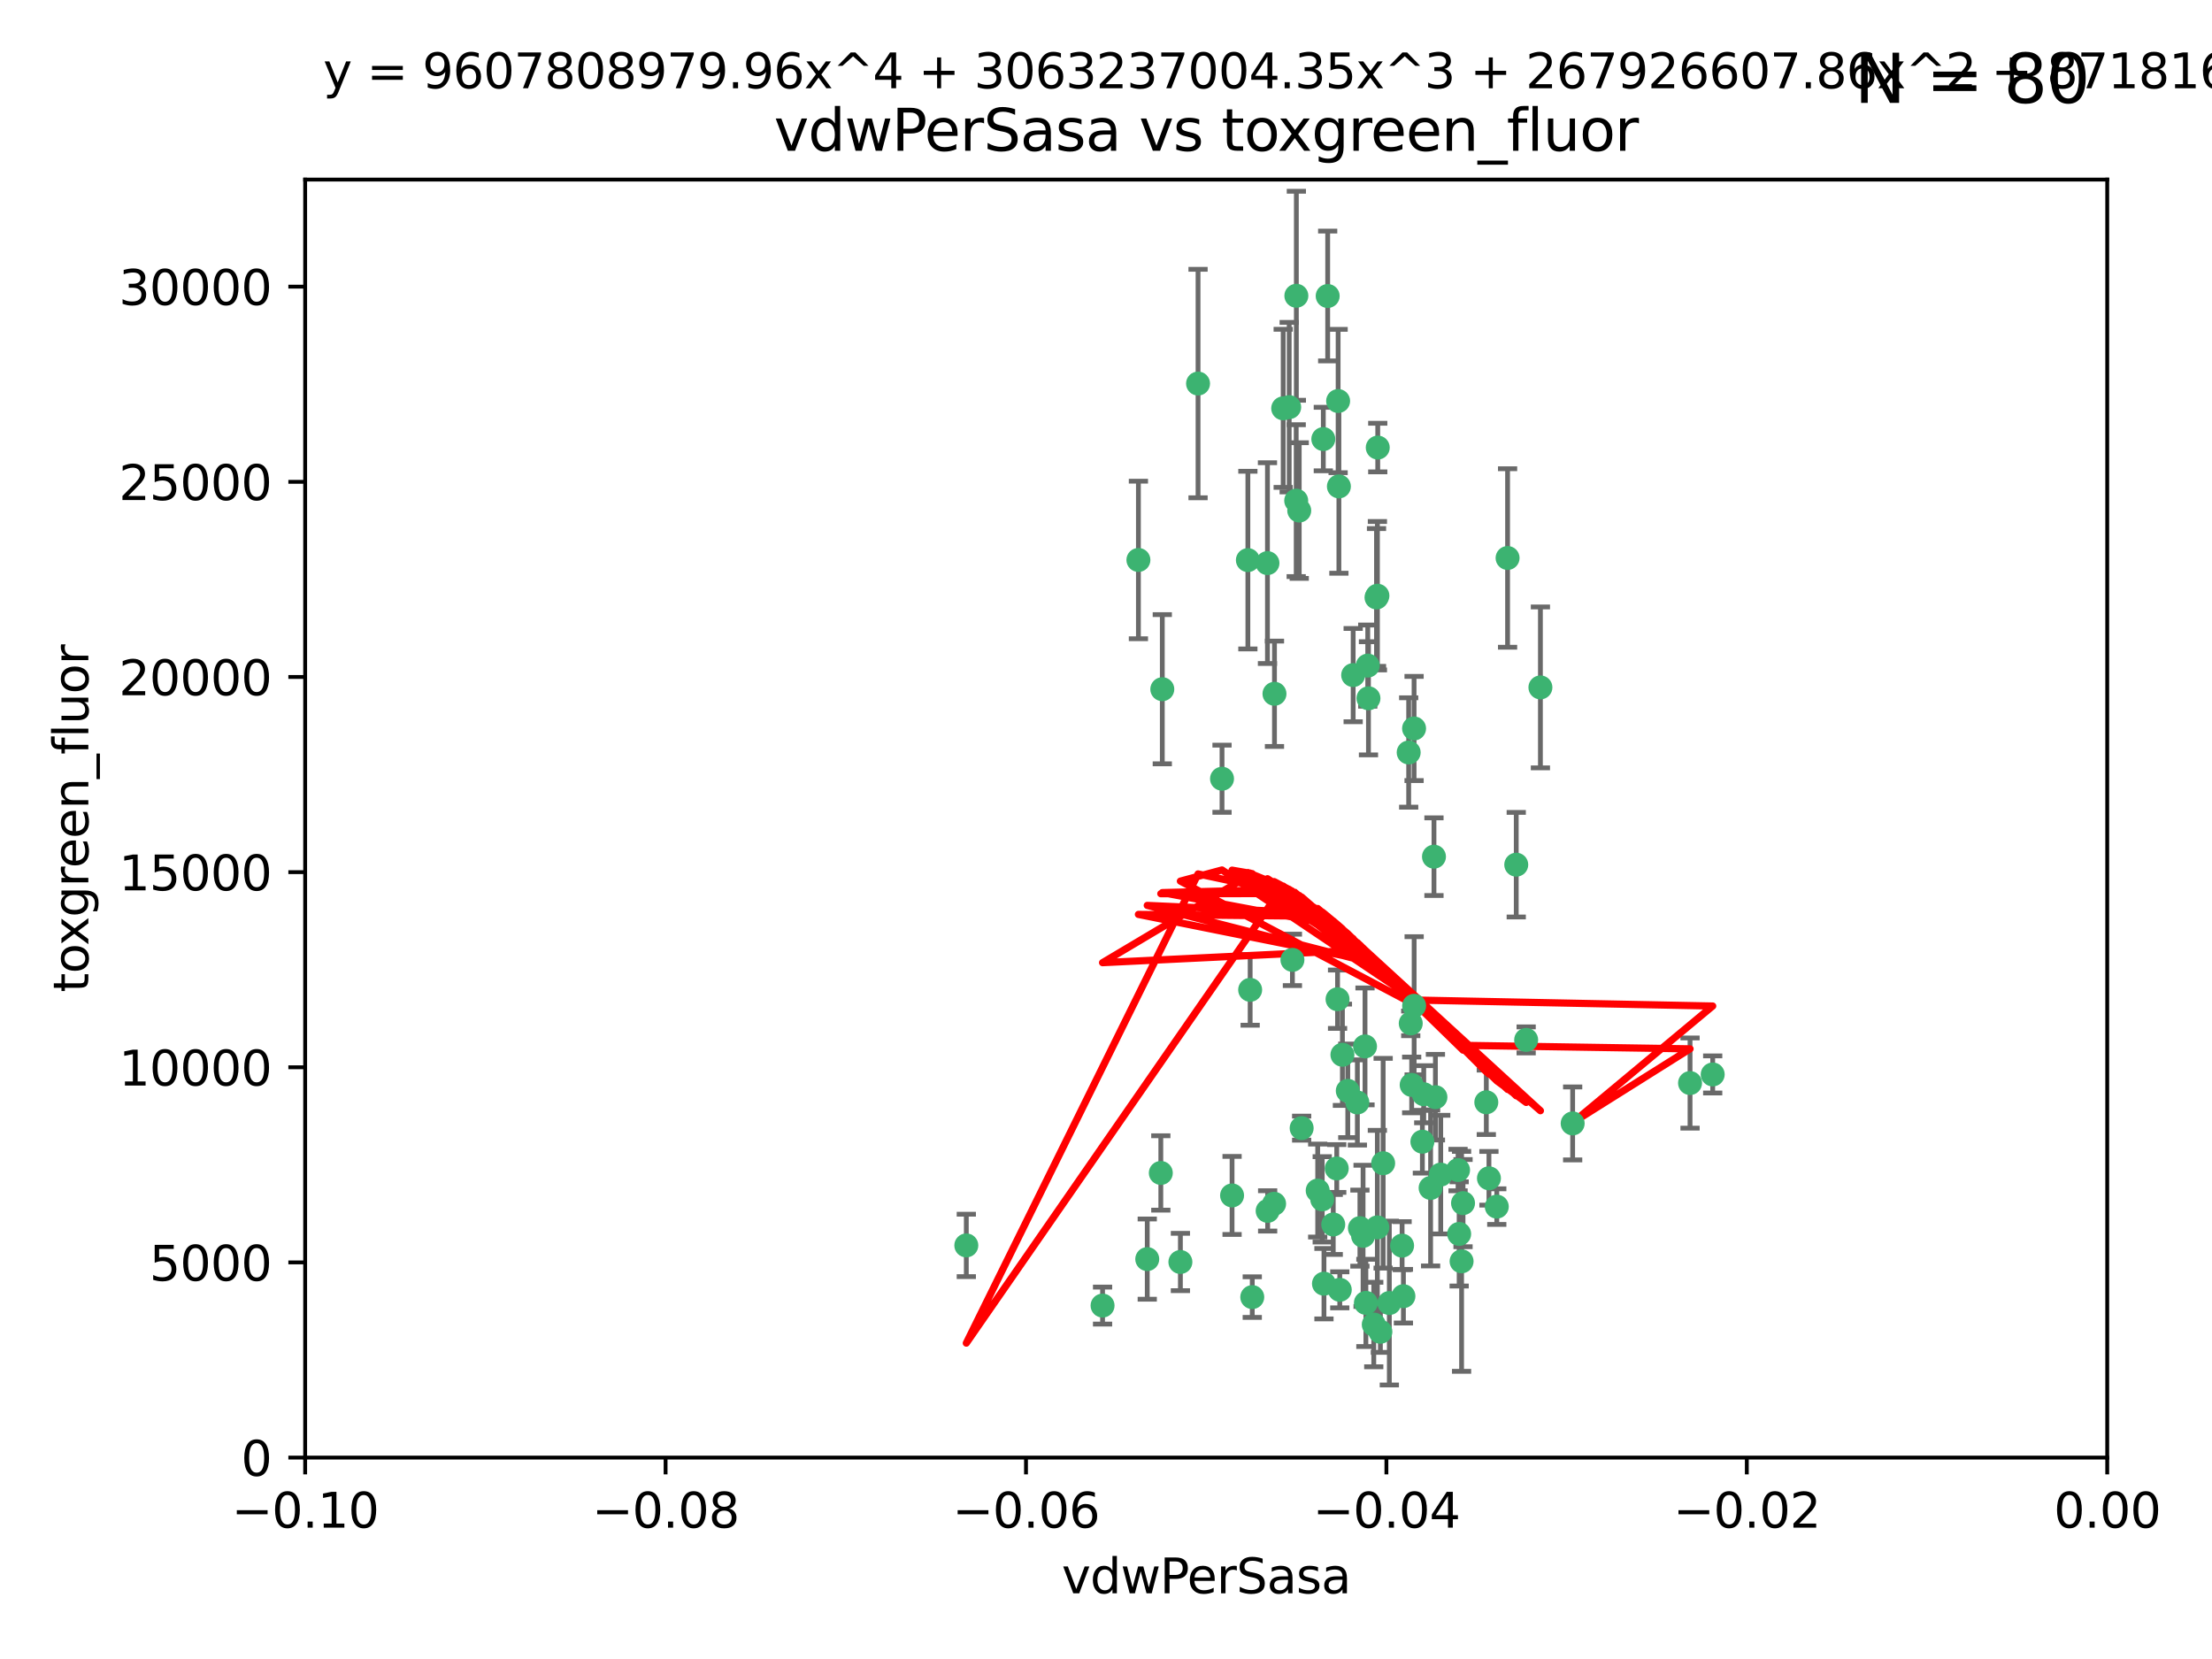 <?xml version="1.0" encoding="utf-8" standalone="no"?>
<!DOCTYPE svg PUBLIC "-//W3C//DTD SVG 1.1//EN"
  "http://www.w3.org/Graphics/SVG/1.1/DTD/svg11.dtd">
<svg xmlns:xlink="http://www.w3.org/1999/xlink" width="460.8pt" height="345.6pt" viewBox="0 0 460.8 345.6" xmlns="http://www.w3.org/2000/svg" version="1.1">
 <defs>
  <style type="text/css">*{stroke-linejoin: round; stroke-linecap: butt}</style>
 </defs>
 <g id="figure_1">
  <g id="patch_1">
   <path d="M 0 345.6 
L 460.8 345.6 
L 460.8 0 
L 0 0 
z
" style="fill: #ffffff"/>
  </g>
  <g id="axes_1">
   <g id="patch_2">
    <path d="M 63.571 303.64 
L 438.975 303.64 
L 438.975 37.411 
L 63.571 37.411 
z
" style="fill: #ffffff"/>
   </g>
   <g id="PathCollection_1">
    <defs>
     <path id="m2416abd08c" d="M 0 1.118 
C 0.297 1.118 0.581 1 0.791 0.791 
C 1 0.581 1.118 0.297 1.118 0 
C 1.118 -0.297 1 -0.581 0.791 -0.791 
C 0.581 -1 0.297 -1.118 0 -1.118 
C -0.297 -1.118 -0.581 -1 -0.791 -0.791 
C -1 -0.581 -1.118 -0.297 -1.118 0 
C -1.118 0.297 -1 0.581 -0.791 0.791 
C -0.581 1 -0.297 1.118 0 1.118 
z
" style="stroke: #3cb371"/>
    </defs>
    <g clip-path="url(#p1b66744dff)">
     <use xlink:href="#m2416abd08c" x="270.055" y="61.614" style="fill: #3cb371; stroke: #3cb371"/>
     <use xlink:href="#m2416abd08c" x="286.941" y="124.1" style="fill: #3cb371; stroke: #3cb371"/>
     <use xlink:href="#m2416abd08c" x="270.654" y="106.358" style="fill: #3cb371; stroke: #3cb371"/>
     <use xlink:href="#m2416abd08c" x="249.576" y="79.9" style="fill: #3cb371; stroke: #3cb371"/>
     <use xlink:href="#m2416abd08c" x="201.3" y="259.442" style="fill: #3cb371; stroke: #3cb371"/>
     <use xlink:href="#m2416abd08c" x="267.313" y="85.062" style="fill: #3cb371; stroke: #3cb371"/>
     <use xlink:href="#m2416abd08c" x="281.888" y="140.634" style="fill: #3cb371; stroke: #3cb371"/>
     <use xlink:href="#m2416abd08c" x="264.035" y="117.306" style="fill: #3cb371; stroke: #3cb371"/>
     <use xlink:href="#m2416abd08c" x="278.917" y="101.33" style="fill: #3cb371; stroke: #3cb371"/>
     <use xlink:href="#m2416abd08c" x="242.128" y="143.574" style="fill: #3cb371; stroke: #3cb371"/>
     <use xlink:href="#m2416abd08c" x="268.562" y="84.817" style="fill: #3cb371; stroke: #3cb371"/>
     <use xlink:href="#m2416abd08c" x="259.956" y="116.682" style="fill: #3cb371; stroke: #3cb371"/>
     <use xlink:href="#m2416abd08c" x="275.671" y="91.463" style="fill: #3cb371; stroke: #3cb371"/>
     <use xlink:href="#m2416abd08c" x="278.755" y="83.54" style="fill: #3cb371; stroke: #3cb371"/>
     <use xlink:href="#m2416abd08c" x="315.862" y="180.131" style="fill: #3cb371; stroke: #3cb371"/>
     <use xlink:href="#m2416abd08c" x="292.082" y="259.488" style="fill: #3cb371; stroke: #3cb371"/>
     <use xlink:href="#m2416abd08c" x="271.159" y="235.012" style="fill: #3cb371; stroke: #3cb371"/>
     <use xlink:href="#m2416abd08c" x="288.137" y="242.324" style="fill: #3cb371; stroke: #3cb371"/>
     <use xlink:href="#m2416abd08c" x="287.011" y="93.237" style="fill: #3cb371; stroke: #3cb371"/>
     <use xlink:href="#m2416abd08c" x="237.152" y="116.65" style="fill: #3cb371; stroke: #3cb371"/>
     <use xlink:href="#m2416abd08c" x="276.581" y="61.664" style="fill: #3cb371; stroke: #3cb371"/>
     <use xlink:href="#m2416abd08c" x="265.497" y="144.527" style="fill: #3cb371; stroke: #3cb371"/>
     <use xlink:href="#m2416abd08c" x="269.235" y="199.958" style="fill: #3cb371; stroke: #3cb371"/>
     <use xlink:href="#m2416abd08c" x="241.819" y="244.349" style="fill: #3cb371; stroke: #3cb371"/>
     <use xlink:href="#m2416abd08c" x="270.023" y="104.293" style="fill: #3cb371; stroke: #3cb371"/>
     <use xlink:href="#m2416abd08c" x="293.454" y="156.754" style="fill: #3cb371; stroke: #3cb371"/>
     <use xlink:href="#m2416abd08c" x="279.101" y="268.694" style="fill: #3cb371; stroke: #3cb371"/>
     <use xlink:href="#m2416abd08c" x="304.776" y="250.635" style="fill: #3cb371; stroke: #3cb371"/>
     <use xlink:href="#m2416abd08c" x="284.928" y="138.657" style="fill: #3cb371; stroke: #3cb371"/>
     <use xlink:href="#m2416abd08c" x="286.752" y="124.464" style="fill: #3cb371; stroke: #3cb371"/>
     <use xlink:href="#m2416abd08c" x="265.419" y="250.767" style="fill: #3cb371; stroke: #3cb371"/>
     <use xlink:href="#m2416abd08c" x="283.953" y="257.451" style="fill: #3cb371; stroke: #3cb371"/>
     <use xlink:href="#m2416abd08c" x="296.308" y="237.838" style="fill: #3cb371; stroke: #3cb371"/>
     <use xlink:href="#m2416abd08c" x="245.899" y="262.896" style="fill: #3cb371; stroke: #3cb371"/>
     <use xlink:href="#m2416abd08c" x="254.569" y="162.223" style="fill: #3cb371; stroke: #3cb371"/>
     <use xlink:href="#m2416abd08c" x="294.077" y="226.007" style="fill: #3cb371; stroke: #3cb371"/>
     <use xlink:href="#m2416abd08c" x="292.357" y="270.018" style="fill: #3cb371; stroke: #3cb371"/>
     <use xlink:href="#m2416abd08c" x="275.442" y="249.848" style="fill: #3cb371; stroke: #3cb371"/>
     <use xlink:href="#m2416abd08c" x="298.022" y="247.472" style="fill: #3cb371; stroke: #3cb371"/>
     <use xlink:href="#m2416abd08c" x="275.806" y="267.417" style="fill: #3cb371; stroke: #3cb371"/>
     <use xlink:href="#m2416abd08c" x="238.994" y="262.293" style="fill: #3cb371; stroke: #3cb371"/>
     <use xlink:href="#m2416abd08c" x="287.559" y="277.431" style="fill: #3cb371; stroke: #3cb371"/>
     <use xlink:href="#m2416abd08c" x="256.663" y="249.032" style="fill: #3cb371; stroke: #3cb371"/>
     <use xlink:href="#m2416abd08c" x="260.869" y="270.21" style="fill: #3cb371; stroke: #3cb371"/>
     <use xlink:href="#m2416abd08c" x="229.684" y="271.976" style="fill: #3cb371; stroke: #3cb371"/>
     <use xlink:href="#m2416abd08c" x="284.358" y="217.987" style="fill: #3cb371; stroke: #3cb371"/>
     <use xlink:href="#m2416abd08c" x="304.475" y="262.761" style="fill: #3cb371; stroke: #3cb371"/>
     <use xlink:href="#m2416abd08c" x="274.5" y="248.016" style="fill: #3cb371; stroke: #3cb371"/>
     <use xlink:href="#m2416abd08c" x="280.767" y="227.238" style="fill: #3cb371; stroke: #3cb371"/>
     <use xlink:href="#m2416abd08c" x="311.808" y="251.36" style="fill: #3cb371; stroke: #3cb371"/>
     <use xlink:href="#m2416abd08c" x="317.926" y="216.63" style="fill: #3cb371; stroke: #3cb371"/>
     <use xlink:href="#m2416abd08c" x="286.18" y="275.924" style="fill: #3cb371; stroke: #3cb371"/>
     <use xlink:href="#m2416abd08c" x="294.592" y="209.522" style="fill: #3cb371; stroke: #3cb371"/>
     <use xlink:href="#m2416abd08c" x="293.884" y="213.19" style="fill: #3cb371; stroke: #3cb371"/>
     <use xlink:href="#m2416abd08c" x="260.43" y="206.203" style="fill: #3cb371; stroke: #3cb371"/>
     <use xlink:href="#m2416abd08c" x="285.076" y="145.468" style="fill: #3cb371; stroke: #3cb371"/>
     <use xlink:href="#m2416abd08c" x="309.626" y="229.628" style="fill: #3cb371; stroke: #3cb371"/>
     <use xlink:href="#m2416abd08c" x="283.296" y="255.847" style="fill: #3cb371; stroke: #3cb371"/>
     <use xlink:href="#m2416abd08c" x="298.722" y="178.461" style="fill: #3cb371; stroke: #3cb371"/>
     <use xlink:href="#m2416abd08c" x="282.767" y="229.663" style="fill: #3cb371; stroke: #3cb371"/>
     <use xlink:href="#m2416abd08c" x="310.174" y="245.459" style="fill: #3cb371; stroke: #3cb371"/>
     <use xlink:href="#m2416abd08c" x="289.425" y="271.445" style="fill: #3cb371; stroke: #3cb371"/>
     <use xlink:href="#m2416abd08c" x="277.739" y="255.08" style="fill: #3cb371; stroke: #3cb371"/>
     <use xlink:href="#m2416abd08c" x="279.65" y="219.726" style="fill: #3cb371; stroke: #3cb371"/>
     <use xlink:href="#m2416abd08c" x="278.637" y="208.158" style="fill: #3cb371; stroke: #3cb371"/>
     <use xlink:href="#m2416abd08c" x="264.075" y="252.249" style="fill: #3cb371; stroke: #3cb371"/>
     <use xlink:href="#m2416abd08c" x="286.929" y="255.69" style="fill: #3cb371; stroke: #3cb371"/>
     <use xlink:href="#m2416abd08c" x="296.591" y="227.947" style="fill: #3cb371; stroke: #3cb371"/>
     <use xlink:href="#m2416abd08c" x="320.897" y="143.2" style="fill: #3cb371; stroke: #3cb371"/>
     <use xlink:href="#m2416abd08c" x="284.539" y="271.416" style="fill: #3cb371; stroke: #3cb371"/>
     <use xlink:href="#m2416abd08c" x="314.057" y="116.24" style="fill: #3cb371; stroke: #3cb371"/>
     <use xlink:href="#m2416abd08c" x="299.023" y="228.56" style="fill: #3cb371; stroke: #3cb371"/>
     <use xlink:href="#m2416abd08c" x="303.97" y="257.051" style="fill: #3cb371; stroke: #3cb371"/>
     <use xlink:href="#m2416abd08c" x="278.467" y="243.416" style="fill: #3cb371; stroke: #3cb371"/>
     <use xlink:href="#m2416abd08c" x="300.13" y="244.691" style="fill: #3cb371; stroke: #3cb371"/>
     <use xlink:href="#m2416abd08c" x="303.74" y="243.742" style="fill: #3cb371; stroke: #3cb371"/>
     <use xlink:href="#m2416abd08c" x="352.067" y="225.621" style="fill: #3cb371; stroke: #3cb371"/>
     <use xlink:href="#m2416abd08c" x="327.614" y="234.031" style="fill: #3cb371; stroke: #3cb371"/>
     <use xlink:href="#m2416abd08c" x="356.787" y="223.827" style="fill: #3cb371; stroke: #3cb371"/>
     <use xlink:href="#m2416abd08c" x="294.577" y="151.755" style="fill: #3cb371; stroke: #3cb371"/>
    </g>
   </g>
   <g id="matplotlib.axis_1">
    <g id="xtick_1">
     <g id="line2d_1">
      <defs>
       <path id="m5685f9ac90" d="M 0 0 
L 0 3.5 
" style="stroke: #000000; stroke-width: 0.8"/>
      </defs>
      <g>
       <use xlink:href="#m5685f9ac90" x="63.571" y="303.64" style="stroke: #000000; stroke-width: 0.8"/>
      </g>
     </g>
     <g id="text_1">
      <!-- −0.10 -->
      <g transform="translate(48.249 318.238)scale(0.1 -0.1)">
       <defs>
        <path id="DejaVuSans-2212" d="M 678 2272 
L 4684 2272 
L 4684 1741 
L 678 1741 
L 678 2272 
z
" transform="scale(0.016)"/>
        <path id="DejaVuSans-30" d="M 2034 4250 
Q 1547 4250 1301 3770 
Q 1056 3291 1056 2328 
Q 1056 1369 1301 889 
Q 1547 409 2034 409 
Q 2525 409 2770 889 
Q 3016 1369 3016 2328 
Q 3016 3291 2770 3770 
Q 2525 4250 2034 4250 
z
M 2034 4750 
Q 2819 4750 3233 4129 
Q 3647 3509 3647 2328 
Q 3647 1150 3233 529 
Q 2819 -91 2034 -91 
Q 1250 -91 836 529 
Q 422 1150 422 2328 
Q 422 3509 836 4129 
Q 1250 4750 2034 4750 
z
" transform="scale(0.016)"/>
        <path id="DejaVuSans-2e" d="M 684 794 
L 1344 794 
L 1344 0 
L 684 0 
L 684 794 
z
" transform="scale(0.016)"/>
        <path id="DejaVuSans-31" d="M 794 531 
L 1825 531 
L 1825 4091 
L 703 3866 
L 703 4441 
L 1819 4666 
L 2450 4666 
L 2450 531 
L 3481 531 
L 3481 0 
L 794 0 
L 794 531 
z
" transform="scale(0.016)"/>
       </defs>
       <use xlink:href="#DejaVuSans-2212"/>
       <use xlink:href="#DejaVuSans-30" x="83.789"/>
       <use xlink:href="#DejaVuSans-2e" x="147.412"/>
       <use xlink:href="#DejaVuSans-31" x="179.199"/>
       <use xlink:href="#DejaVuSans-30" x="242.822"/>
      </g>
     </g>
    </g>
    <g id="xtick_2">
     <g id="line2d_2">
      <g>
       <use xlink:href="#m5685f9ac90" x="138.652" y="303.64" style="stroke: #000000; stroke-width: 0.8"/>
      </g>
     </g>
     <g id="text_2">
      <!-- −0.08 -->
      <g transform="translate(123.329 318.238)scale(0.1 -0.1)">
       <defs>
        <path id="DejaVuSans-38" d="M 2034 2216 
Q 1584 2216 1326 1975 
Q 1069 1734 1069 1313 
Q 1069 891 1326 650 
Q 1584 409 2034 409 
Q 2484 409 2743 651 
Q 3003 894 3003 1313 
Q 3003 1734 2745 1975 
Q 2488 2216 2034 2216 
z
M 1403 2484 
Q 997 2584 770 2862 
Q 544 3141 544 3541 
Q 544 4100 942 4425 
Q 1341 4750 2034 4750 
Q 2731 4750 3128 4425 
Q 3525 4100 3525 3541 
Q 3525 3141 3298 2862 
Q 3072 2584 2669 2484 
Q 3125 2378 3379 2068 
Q 3634 1759 3634 1313 
Q 3634 634 3220 271 
Q 2806 -91 2034 -91 
Q 1263 -91 848 271 
Q 434 634 434 1313 
Q 434 1759 690 2068 
Q 947 2378 1403 2484 
z
M 1172 3481 
Q 1172 3119 1398 2916 
Q 1625 2713 2034 2713 
Q 2441 2713 2670 2916 
Q 2900 3119 2900 3481 
Q 2900 3844 2670 4047 
Q 2441 4250 2034 4250 
Q 1625 4250 1398 4047 
Q 1172 3844 1172 3481 
z
" transform="scale(0.016)"/>
       </defs>
       <use xlink:href="#DejaVuSans-2212"/>
       <use xlink:href="#DejaVuSans-30" x="83.789"/>
       <use xlink:href="#DejaVuSans-2e" x="147.412"/>
       <use xlink:href="#DejaVuSans-30" x="179.199"/>
       <use xlink:href="#DejaVuSans-38" x="242.822"/>
      </g>
     </g>
    </g>
    <g id="xtick_3">
     <g id="line2d_3">
      <g>
       <use xlink:href="#m5685f9ac90" x="213.733" y="303.64" style="stroke: #000000; stroke-width: 0.8"/>
      </g>
     </g>
     <g id="text_3">
      <!-- −0.06 -->
      <g transform="translate(198.41 318.238)scale(0.1 -0.1)">
       <defs>
        <path id="DejaVuSans-36" d="M 2113 2584 
Q 1688 2584 1439 2293 
Q 1191 2003 1191 1497 
Q 1191 994 1439 701 
Q 1688 409 2113 409 
Q 2538 409 2786 701 
Q 3034 994 3034 1497 
Q 3034 2003 2786 2293 
Q 2538 2584 2113 2584 
z
M 3366 4563 
L 3366 3988 
Q 3128 4100 2886 4159 
Q 2644 4219 2406 4219 
Q 1781 4219 1451 3797 
Q 1122 3375 1075 2522 
Q 1259 2794 1537 2939 
Q 1816 3084 2150 3084 
Q 2853 3084 3261 2657 
Q 3669 2231 3669 1497 
Q 3669 778 3244 343 
Q 2819 -91 2113 -91 
Q 1303 -91 875 529 
Q 447 1150 447 2328 
Q 447 3434 972 4092 
Q 1497 4750 2381 4750 
Q 2619 4750 2861 4703 
Q 3103 4656 3366 4563 
z
" transform="scale(0.016)"/>
       </defs>
       <use xlink:href="#DejaVuSans-2212"/>
       <use xlink:href="#DejaVuSans-30" x="83.789"/>
       <use xlink:href="#DejaVuSans-2e" x="147.412"/>
       <use xlink:href="#DejaVuSans-30" x="179.199"/>
       <use xlink:href="#DejaVuSans-36" x="242.822"/>
      </g>
     </g>
    </g>
    <g id="xtick_4">
     <g id="line2d_4">
      <g>
       <use xlink:href="#m5685f9ac90" x="288.813" y="303.64" style="stroke: #000000; stroke-width: 0.8"/>
      </g>
     </g>
     <g id="text_4">
      <!-- −0.04 -->
      <g transform="translate(273.491 318.238)scale(0.1 -0.1)">
       <defs>
        <path id="DejaVuSans-34" d="M 2419 4116 
L 825 1625 
L 2419 1625 
L 2419 4116 
z
M 2253 4666 
L 3047 4666 
L 3047 1625 
L 3713 1625 
L 3713 1100 
L 3047 1100 
L 3047 0 
L 2419 0 
L 2419 1100 
L 313 1100 
L 313 1709 
L 2253 4666 
z
" transform="scale(0.016)"/>
       </defs>
       <use xlink:href="#DejaVuSans-2212"/>
       <use xlink:href="#DejaVuSans-30" x="83.789"/>
       <use xlink:href="#DejaVuSans-2e" x="147.412"/>
       <use xlink:href="#DejaVuSans-30" x="179.199"/>
       <use xlink:href="#DejaVuSans-34" x="242.822"/>
      </g>
     </g>
    </g>
    <g id="xtick_5">
     <g id="line2d_5">
      <g>
       <use xlink:href="#m5685f9ac90" x="363.894" y="303.64" style="stroke: #000000; stroke-width: 0.8"/>
      </g>
     </g>
     <g id="text_5">
      <!-- −0.02 -->
      <g transform="translate(348.572 318.238)scale(0.1 -0.1)">
       <defs>
        <path id="DejaVuSans-32" d="M 1228 531 
L 3431 531 
L 3431 0 
L 469 0 
L 469 531 
Q 828 903 1448 1529 
Q 2069 2156 2228 2338 
Q 2531 2678 2651 2914 
Q 2772 3150 2772 3378 
Q 2772 3750 2511 3984 
Q 2250 4219 1831 4219 
Q 1534 4219 1204 4116 
Q 875 4013 500 3803 
L 500 4441 
Q 881 4594 1212 4672 
Q 1544 4750 1819 4750 
Q 2544 4750 2975 4387 
Q 3406 4025 3406 3419 
Q 3406 3131 3298 2873 
Q 3191 2616 2906 2266 
Q 2828 2175 2409 1742 
Q 1991 1309 1228 531 
z
" transform="scale(0.016)"/>
       </defs>
       <use xlink:href="#DejaVuSans-2212"/>
       <use xlink:href="#DejaVuSans-30" x="83.789"/>
       <use xlink:href="#DejaVuSans-2e" x="147.412"/>
       <use xlink:href="#DejaVuSans-30" x="179.199"/>
       <use xlink:href="#DejaVuSans-32" x="242.822"/>
      </g>
     </g>
    </g>
    <g id="xtick_6">
     <g id="line2d_6">
      <g>
       <use xlink:href="#m5685f9ac90" x="438.975" y="303.64" style="stroke: #000000; stroke-width: 0.8"/>
      </g>
     </g>
     <g id="text_6">
      <!-- 0.00 -->
      <g transform="translate(427.842 318.238)scale(0.1 -0.1)">
       <use xlink:href="#DejaVuSans-30"/>
       <use xlink:href="#DejaVuSans-2e" x="63.623"/>
       <use xlink:href="#DejaVuSans-30" x="95.41"/>
       <use xlink:href="#DejaVuSans-30" x="159.033"/>
      </g>
     </g>
    </g>
    <g id="text_7">
     <!-- vdwPerSasa -->
     <g transform="translate(221.178 331.917)scale(0.1 -0.1)">
      <defs>
       <path id="DejaVuSans-76" d="M 191 3500 
L 800 3500 
L 1894 563 
L 2988 3500 
L 3597 3500 
L 2284 0 
L 1503 0 
L 191 3500 
z
" transform="scale(0.016)"/>
       <path id="DejaVuSans-64" d="M 2906 2969 
L 2906 4863 
L 3481 4863 
L 3481 0 
L 2906 0 
L 2906 525 
Q 2725 213 2448 61 
Q 2172 -91 1784 -91 
Q 1150 -91 751 415 
Q 353 922 353 1747 
Q 353 2572 751 3078 
Q 1150 3584 1784 3584 
Q 2172 3584 2448 3432 
Q 2725 3281 2906 2969 
z
M 947 1747 
Q 947 1113 1208 752 
Q 1469 391 1925 391 
Q 2381 391 2643 752 
Q 2906 1113 2906 1747 
Q 2906 2381 2643 2742 
Q 2381 3103 1925 3103 
Q 1469 3103 1208 2742 
Q 947 2381 947 1747 
z
" transform="scale(0.016)"/>
       <path id="DejaVuSans-77" d="M 269 3500 
L 844 3500 
L 1563 769 
L 2278 3500 
L 2956 3500 
L 3675 769 
L 4391 3500 
L 4966 3500 
L 4050 0 
L 3372 0 
L 2619 2869 
L 1863 0 
L 1184 0 
L 269 3500 
z
" transform="scale(0.016)"/>
       <path id="DejaVuSans-50" d="M 1259 4147 
L 1259 2394 
L 2053 2394 
Q 2494 2394 2734 2622 
Q 2975 2850 2975 3272 
Q 2975 3691 2734 3919 
Q 2494 4147 2053 4147 
L 1259 4147 
z
M 628 4666 
L 2053 4666 
Q 2838 4666 3239 4311 
Q 3641 3956 3641 3272 
Q 3641 2581 3239 2228 
Q 2838 1875 2053 1875 
L 1259 1875 
L 1259 0 
L 628 0 
L 628 4666 
z
" transform="scale(0.016)"/>
       <path id="DejaVuSans-65" d="M 3597 1894 
L 3597 1613 
L 953 1613 
Q 991 1019 1311 708 
Q 1631 397 2203 397 
Q 2534 397 2845 478 
Q 3156 559 3463 722 
L 3463 178 
Q 3153 47 2828 -22 
Q 2503 -91 2169 -91 
Q 1331 -91 842 396 
Q 353 884 353 1716 
Q 353 2575 817 3079 
Q 1281 3584 2069 3584 
Q 2775 3584 3186 3129 
Q 3597 2675 3597 1894 
z
M 3022 2063 
Q 3016 2534 2758 2815 
Q 2500 3097 2075 3097 
Q 1594 3097 1305 2825 
Q 1016 2553 972 2059 
L 3022 2063 
z
" transform="scale(0.016)"/>
       <path id="DejaVuSans-72" d="M 2631 2963 
Q 2534 3019 2420 3045 
Q 2306 3072 2169 3072 
Q 1681 3072 1420 2755 
Q 1159 2438 1159 1844 
L 1159 0 
L 581 0 
L 581 3500 
L 1159 3500 
L 1159 2956 
Q 1341 3275 1631 3429 
Q 1922 3584 2338 3584 
Q 2397 3584 2469 3576 
Q 2541 3569 2628 3553 
L 2631 2963 
z
" transform="scale(0.016)"/>
       <path id="DejaVuSans-53" d="M 3425 4513 
L 3425 3897 
Q 3066 4069 2747 4153 
Q 2428 4238 2131 4238 
Q 1616 4238 1336 4038 
Q 1056 3838 1056 3469 
Q 1056 3159 1242 3001 
Q 1428 2844 1947 2747 
L 2328 2669 
Q 3034 2534 3370 2195 
Q 3706 1856 3706 1288 
Q 3706 609 3251 259 
Q 2797 -91 1919 -91 
Q 1588 -91 1214 -16 
Q 841 59 441 206 
L 441 856 
Q 825 641 1194 531 
Q 1563 422 1919 422 
Q 2459 422 2753 634 
Q 3047 847 3047 1241 
Q 3047 1584 2836 1778 
Q 2625 1972 2144 2069 
L 1759 2144 
Q 1053 2284 737 2584 
Q 422 2884 422 3419 
Q 422 4038 858 4394 
Q 1294 4750 2059 4750 
Q 2388 4750 2728 4690 
Q 3069 4631 3425 4513 
z
" transform="scale(0.016)"/>
       <path id="DejaVuSans-61" d="M 2194 1759 
Q 1497 1759 1228 1600 
Q 959 1441 959 1056 
Q 959 750 1161 570 
Q 1363 391 1709 391 
Q 2188 391 2477 730 
Q 2766 1069 2766 1631 
L 2766 1759 
L 2194 1759 
z
M 3341 1997 
L 3341 0 
L 2766 0 
L 2766 531 
Q 2569 213 2275 61 
Q 1981 -91 1556 -91 
Q 1019 -91 701 211 
Q 384 513 384 1019 
Q 384 1609 779 1909 
Q 1175 2209 1959 2209 
L 2766 2209 
L 2766 2266 
Q 2766 2663 2505 2880 
Q 2244 3097 1772 3097 
Q 1472 3097 1187 3025 
Q 903 2953 641 2809 
L 641 3341 
Q 956 3463 1253 3523 
Q 1550 3584 1831 3584 
Q 2591 3584 2966 3190 
Q 3341 2797 3341 1997 
z
" transform="scale(0.016)"/>
       <path id="DejaVuSans-73" d="M 2834 3397 
L 2834 2853 
Q 2591 2978 2328 3040 
Q 2066 3103 1784 3103 
Q 1356 3103 1142 2972 
Q 928 2841 928 2578 
Q 928 2378 1081 2264 
Q 1234 2150 1697 2047 
L 1894 2003 
Q 2506 1872 2764 1633 
Q 3022 1394 3022 966 
Q 3022 478 2636 193 
Q 2250 -91 1575 -91 
Q 1294 -91 989 -36 
Q 684 19 347 128 
L 347 722 
Q 666 556 975 473 
Q 1284 391 1588 391 
Q 1994 391 2212 530 
Q 2431 669 2431 922 
Q 2431 1156 2273 1281 
Q 2116 1406 1581 1522 
L 1381 1569 
Q 847 1681 609 1914 
Q 372 2147 372 2553 
Q 372 3047 722 3315 
Q 1072 3584 1716 3584 
Q 2034 3584 2315 3537 
Q 2597 3491 2834 3397 
z
" transform="scale(0.016)"/>
      </defs>
      <use xlink:href="#DejaVuSans-76"/>
      <use xlink:href="#DejaVuSans-64" x="59.18"/>
      <use xlink:href="#DejaVuSans-77" x="122.656"/>
      <use xlink:href="#DejaVuSans-50" x="204.443"/>
      <use xlink:href="#DejaVuSans-65" x="261.121"/>
      <use xlink:href="#DejaVuSans-72" x="322.645"/>
      <use xlink:href="#DejaVuSans-53" x="363.758"/>
      <use xlink:href="#DejaVuSans-61" x="427.234"/>
      <use xlink:href="#DejaVuSans-73" x="488.514"/>
      <use xlink:href="#DejaVuSans-61" x="540.613"/>
     </g>
    </g>
   </g>
   <g id="matplotlib.axis_2">
    <g id="ytick_1">
     <g id="line2d_7">
      <defs>
       <path id="m1bf2cc72d3" d="M 0 0 
L -3.5 0 
" style="stroke: #000000; stroke-width: 0.8"/>
      </defs>
      <g>
       <use xlink:href="#m1bf2cc72d3" x="63.571" y="303.64" style="stroke: #000000; stroke-width: 0.8"/>
      </g>
     </g>
     <g id="text_8">
      <!-- 0 -->
      <g transform="translate(50.209 307.439)scale(0.1 -0.1)">
       <use xlink:href="#DejaVuSans-30"/>
      </g>
     </g>
    </g>
    <g id="ytick_2">
     <g id="line2d_8">
      <g>
       <use xlink:href="#m1bf2cc72d3" x="63.571" y="262.986" style="stroke: #000000; stroke-width: 0.8"/>
      </g>
     </g>
     <g id="text_9">
      <!-- 5000 -->
      <g transform="translate(31.121 266.786)scale(0.1 -0.1)">
       <defs>
        <path id="DejaVuSans-35" d="M 691 4666 
L 3169 4666 
L 3169 4134 
L 1269 4134 
L 1269 2991 
Q 1406 3038 1543 3061 
Q 1681 3084 1819 3084 
Q 2600 3084 3056 2656 
Q 3513 2228 3513 1497 
Q 3513 744 3044 326 
Q 2575 -91 1722 -91 
Q 1428 -91 1123 -41 
Q 819 9 494 109 
L 494 744 
Q 775 591 1075 516 
Q 1375 441 1709 441 
Q 2250 441 2565 725 
Q 2881 1009 2881 1497 
Q 2881 1984 2565 2268 
Q 2250 2553 1709 2553 
Q 1456 2553 1204 2497 
Q 953 2441 691 2322 
L 691 4666 
z
" transform="scale(0.016)"/>
       </defs>
       <use xlink:href="#DejaVuSans-35"/>
       <use xlink:href="#DejaVuSans-30" x="63.623"/>
       <use xlink:href="#DejaVuSans-30" x="127.246"/>
       <use xlink:href="#DejaVuSans-30" x="190.869"/>
      </g>
     </g>
    </g>
    <g id="ytick_3">
     <g id="line2d_9">
      <g>
       <use xlink:href="#m1bf2cc72d3" x="63.571" y="222.333" style="stroke: #000000; stroke-width: 0.8"/>
      </g>
     </g>
     <g id="text_10">
      <!-- 10000 -->
      <g transform="translate(24.759 226.132)scale(0.1 -0.1)">
       <use xlink:href="#DejaVuSans-31"/>
       <use xlink:href="#DejaVuSans-30" x="63.623"/>
       <use xlink:href="#DejaVuSans-30" x="127.246"/>
       <use xlink:href="#DejaVuSans-30" x="190.869"/>
       <use xlink:href="#DejaVuSans-30" x="254.492"/>
      </g>
     </g>
    </g>
    <g id="ytick_4">
     <g id="line2d_10">
      <g>
       <use xlink:href="#m1bf2cc72d3" x="63.571" y="181.679" style="stroke: #000000; stroke-width: 0.8"/>
      </g>
     </g>
     <g id="text_11">
      <!-- 15000 -->
      <g transform="translate(24.759 185.478)scale(0.1 -0.1)">
       <use xlink:href="#DejaVuSans-31"/>
       <use xlink:href="#DejaVuSans-35" x="63.623"/>
       <use xlink:href="#DejaVuSans-30" x="127.246"/>
       <use xlink:href="#DejaVuSans-30" x="190.869"/>
       <use xlink:href="#DejaVuSans-30" x="254.492"/>
      </g>
     </g>
    </g>
    <g id="ytick_5">
     <g id="line2d_11">
      <g>
       <use xlink:href="#m1bf2cc72d3" x="63.571" y="141.026" style="stroke: #000000; stroke-width: 0.8"/>
      </g>
     </g>
     <g id="text_12">
      <!-- 20000 -->
      <g transform="translate(24.759 144.825)scale(0.1 -0.1)">
       <use xlink:href="#DejaVuSans-32"/>
       <use xlink:href="#DejaVuSans-30" x="63.623"/>
       <use xlink:href="#DejaVuSans-30" x="127.246"/>
       <use xlink:href="#DejaVuSans-30" x="190.869"/>
       <use xlink:href="#DejaVuSans-30" x="254.492"/>
      </g>
     </g>
    </g>
    <g id="ytick_6">
     <g id="line2d_12">
      <g>
       <use xlink:href="#m1bf2cc72d3" x="63.571" y="100.372" style="stroke: #000000; stroke-width: 0.8"/>
      </g>
     </g>
     <g id="text_13">
      <!-- 25000 -->
      <g transform="translate(24.759 104.171)scale(0.1 -0.1)">
       <use xlink:href="#DejaVuSans-32"/>
       <use xlink:href="#DejaVuSans-35" x="63.623"/>
       <use xlink:href="#DejaVuSans-30" x="127.246"/>
       <use xlink:href="#DejaVuSans-30" x="190.869"/>
       <use xlink:href="#DejaVuSans-30" x="254.492"/>
      </g>
     </g>
    </g>
    <g id="ytick_7">
     <g id="line2d_13">
      <g>
       <use xlink:href="#m1bf2cc72d3" x="63.571" y="59.718" style="stroke: #000000; stroke-width: 0.8"/>
      </g>
     </g>
     <g id="text_14">
      <!-- 30000 -->
      <g transform="translate(24.759 63.518)scale(0.1 -0.1)">
       <defs>
        <path id="DejaVuSans-33" d="M 2597 2516 
Q 3050 2419 3304 2112 
Q 3559 1806 3559 1356 
Q 3559 666 3084 287 
Q 2609 -91 1734 -91 
Q 1441 -91 1130 -33 
Q 819 25 488 141 
L 488 750 
Q 750 597 1062 519 
Q 1375 441 1716 441 
Q 2309 441 2620 675 
Q 2931 909 2931 1356 
Q 2931 1769 2642 2001 
Q 2353 2234 1838 2234 
L 1294 2234 
L 1294 2753 
L 1863 2753 
Q 2328 2753 2575 2939 
Q 2822 3125 2822 3475 
Q 2822 3834 2567 4026 
Q 2313 4219 1838 4219 
Q 1578 4219 1281 4162 
Q 984 4106 628 3988 
L 628 4550 
Q 988 4650 1302 4700 
Q 1616 4750 1894 4750 
Q 2613 4750 3031 4423 
Q 3450 4097 3450 3541 
Q 3450 3153 3228 2886 
Q 3006 2619 2597 2516 
z
" transform="scale(0.016)"/>
       </defs>
       <use xlink:href="#DejaVuSans-33"/>
       <use xlink:href="#DejaVuSans-30" x="63.623"/>
       <use xlink:href="#DejaVuSans-30" x="127.246"/>
       <use xlink:href="#DejaVuSans-30" x="190.869"/>
       <use xlink:href="#DejaVuSans-30" x="254.492"/>
      </g>
     </g>
    </g>
    <g id="text_15">
     <!-- toxgreen_fluor -->
     <g transform="translate(18.401 206.72)rotate(-90)scale(0.1 -0.1)">
      <defs>
       <path id="DejaVuSans-74" d="M 1172 4494 
L 1172 3500 
L 2356 3500 
L 2356 3053 
L 1172 3053 
L 1172 1153 
Q 1172 725 1289 603 
Q 1406 481 1766 481 
L 2356 481 
L 2356 0 
L 1766 0 
Q 1100 0 847 248 
Q 594 497 594 1153 
L 594 3053 
L 172 3053 
L 172 3500 
L 594 3500 
L 594 4494 
L 1172 4494 
z
" transform="scale(0.016)"/>
       <path id="DejaVuSans-6f" d="M 1959 3097 
Q 1497 3097 1228 2736 
Q 959 2375 959 1747 
Q 959 1119 1226 758 
Q 1494 397 1959 397 
Q 2419 397 2687 759 
Q 2956 1122 2956 1747 
Q 2956 2369 2687 2733 
Q 2419 3097 1959 3097 
z
M 1959 3584 
Q 2709 3584 3137 3096 
Q 3566 2609 3566 1747 
Q 3566 888 3137 398 
Q 2709 -91 1959 -91 
Q 1206 -91 779 398 
Q 353 888 353 1747 
Q 353 2609 779 3096 
Q 1206 3584 1959 3584 
z
" transform="scale(0.016)"/>
       <path id="DejaVuSans-78" d="M 3513 3500 
L 2247 1797 
L 3578 0 
L 2900 0 
L 1881 1375 
L 863 0 
L 184 0 
L 1544 1831 
L 300 3500 
L 978 3500 
L 1906 2253 
L 2834 3500 
L 3513 3500 
z
" transform="scale(0.016)"/>
       <path id="DejaVuSans-67" d="M 2906 1791 
Q 2906 2416 2648 2759 
Q 2391 3103 1925 3103 
Q 1463 3103 1205 2759 
Q 947 2416 947 1791 
Q 947 1169 1205 825 
Q 1463 481 1925 481 
Q 2391 481 2648 825 
Q 2906 1169 2906 1791 
z
M 3481 434 
Q 3481 -459 3084 -895 
Q 2688 -1331 1869 -1331 
Q 1566 -1331 1297 -1286 
Q 1028 -1241 775 -1147 
L 775 -588 
Q 1028 -725 1275 -790 
Q 1522 -856 1778 -856 
Q 2344 -856 2625 -561 
Q 2906 -266 2906 331 
L 2906 616 
Q 2728 306 2450 153 
Q 2172 0 1784 0 
Q 1141 0 747 490 
Q 353 981 353 1791 
Q 353 2603 747 3093 
Q 1141 3584 1784 3584 
Q 2172 3584 2450 3431 
Q 2728 3278 2906 2969 
L 2906 3500 
L 3481 3500 
L 3481 434 
z
" transform="scale(0.016)"/>
       <path id="DejaVuSans-6e" d="M 3513 2113 
L 3513 0 
L 2938 0 
L 2938 2094 
Q 2938 2591 2744 2837 
Q 2550 3084 2163 3084 
Q 1697 3084 1428 2787 
Q 1159 2491 1159 1978 
L 1159 0 
L 581 0 
L 581 3500 
L 1159 3500 
L 1159 2956 
Q 1366 3272 1645 3428 
Q 1925 3584 2291 3584 
Q 2894 3584 3203 3211 
Q 3513 2838 3513 2113 
z
" transform="scale(0.016)"/>
       <path id="DejaVuSans-5f" d="M 3263 -1063 
L 3263 -1509 
L -63 -1509 
L -63 -1063 
L 3263 -1063 
z
" transform="scale(0.016)"/>
       <path id="DejaVuSans-66" d="M 2375 4863 
L 2375 4384 
L 1825 4384 
Q 1516 4384 1395 4259 
Q 1275 4134 1275 3809 
L 1275 3500 
L 2222 3500 
L 2222 3053 
L 1275 3053 
L 1275 0 
L 697 0 
L 697 3053 
L 147 3053 
L 147 3500 
L 697 3500 
L 697 3744 
Q 697 4328 969 4595 
Q 1241 4863 1831 4863 
L 2375 4863 
z
" transform="scale(0.016)"/>
       <path id="DejaVuSans-6c" d="M 603 4863 
L 1178 4863 
L 1178 0 
L 603 0 
L 603 4863 
z
" transform="scale(0.016)"/>
       <path id="DejaVuSans-75" d="M 544 1381 
L 544 3500 
L 1119 3500 
L 1119 1403 
Q 1119 906 1312 657 
Q 1506 409 1894 409 
Q 2359 409 2629 706 
Q 2900 1003 2900 1516 
L 2900 3500 
L 3475 3500 
L 3475 0 
L 2900 0 
L 2900 538 
Q 2691 219 2414 64 
Q 2138 -91 1772 -91 
Q 1169 -91 856 284 
Q 544 659 544 1381 
z
M 1991 3584 
L 1991 3584 
z
" transform="scale(0.016)"/>
      </defs>
      <use xlink:href="#DejaVuSans-74"/>
      <use xlink:href="#DejaVuSans-6f" x="39.209"/>
      <use xlink:href="#DejaVuSans-78" x="97.266"/>
      <use xlink:href="#DejaVuSans-67" x="156.445"/>
      <use xlink:href="#DejaVuSans-72" x="219.922"/>
      <use xlink:href="#DejaVuSans-65" x="258.785"/>
      <use xlink:href="#DejaVuSans-65" x="320.309"/>
      <use xlink:href="#DejaVuSans-6e" x="381.832"/>
      <use xlink:href="#DejaVuSans-5f" x="445.211"/>
      <use xlink:href="#DejaVuSans-66" x="495.211"/>
      <use xlink:href="#DejaVuSans-6c" x="530.416"/>
      <use xlink:href="#DejaVuSans-75" x="558.199"/>
      <use xlink:href="#DejaVuSans-6f" x="621.578"/>
      <use xlink:href="#DejaVuSans-72" x="682.76"/>
     </g>
    </g>
   </g>
   <g id="LineCollection_1">
    <path d="M 270.055 83.38 
L 270.055 39.848 
" clip-path="url(#p1b66744dff)" style="fill: none; stroke: #696969"/>
    <path d="M 286.941 139.562 
L 286.941 108.638 
" clip-path="url(#p1b66744dff)" style="fill: none; stroke: #696969"/>
    <path d="M 270.654 120.489 
L 270.654 92.227 
" clip-path="url(#p1b66744dff)" style="fill: none; stroke: #696969"/>
    <path d="M 249.576 103.698 
L 249.576 56.102 
" clip-path="url(#p1b66744dff)" style="fill: none; stroke: #696969"/>
    <path d="M 201.3 265.941 
L 201.3 252.944 
" clip-path="url(#p1b66744dff)" style="fill: none; stroke: #696969"/>
    <path d="M 267.313 101.528 
L 267.313 68.595 
" clip-path="url(#p1b66744dff)" style="fill: none; stroke: #696969"/>
    <path d="M 281.888 150.349 
L 281.888 130.92 
" clip-path="url(#p1b66744dff)" style="fill: none; stroke: #696969"/>
    <path d="M 264.035 138.218 
L 264.035 96.393 
" clip-path="url(#p1b66744dff)" style="fill: none; stroke: #696969"/>
    <path d="M 278.917 119.415 
L 278.917 83.245 
" clip-path="url(#p1b66744dff)" style="fill: none; stroke: #696969"/>
    <path d="M 242.128 159.116 
L 242.128 128.031 
" clip-path="url(#p1b66744dff)" style="fill: none; stroke: #696969"/>
    <path d="M 268.562 102.476 
L 268.562 67.157 
" clip-path="url(#p1b66744dff)" style="fill: none; stroke: #696969"/>
    <path d="M 259.956 135.19 
L 259.956 98.175 
" clip-path="url(#p1b66744dff)" style="fill: none; stroke: #696969"/>
    <path d="M 275.671 98.075 
L 275.671 84.85 
" clip-path="url(#p1b66744dff)" style="fill: none; stroke: #696969"/>
    <path d="M 278.755 98.468 
L 278.755 68.613 
" clip-path="url(#p1b66744dff)" style="fill: none; stroke: #696969"/>
    <path d="M 315.862 191.021 
L 315.862 169.24 
" clip-path="url(#p1b66744dff)" style="fill: none; stroke: #696969"/>
    <path d="M 292.082 264.487 
L 292.082 254.489 
" clip-path="url(#p1b66744dff)" style="fill: none; stroke: #696969"/>
    <path d="M 271.159 237.516 
L 271.159 232.507 
" clip-path="url(#p1b66744dff)" style="fill: none; stroke: #696969"/>
    <path d="M 288.137 264.166 
L 288.137 220.481 
" clip-path="url(#p1b66744dff)" style="fill: none; stroke: #696969"/>
    <path d="M 287.011 98.3 
L 287.011 88.175 
" clip-path="url(#p1b66744dff)" style="fill: none; stroke: #696969"/>
    <path d="M 237.152 133.058 
L 237.152 100.243 
" clip-path="url(#p1b66744dff)" style="fill: none; stroke: #696969"/>
    <path d="M 276.581 75.185 
L 276.581 48.142 
" clip-path="url(#p1b66744dff)" style="fill: none; stroke: #696969"/>
    <path d="M 265.497 155.498 
L 265.497 133.556 
" clip-path="url(#p1b66744dff)" style="fill: none; stroke: #696969"/>
    <path d="M 269.235 205.31 
L 269.235 194.605 
" clip-path="url(#p1b66744dff)" style="fill: none; stroke: #696969"/>
    <path d="M 241.819 252.096 
L 241.819 236.603 
" clip-path="url(#p1b66744dff)" style="fill: none; stroke: #696969"/>
    <path d="M 270.023 120.111 
L 270.023 88.475 
" clip-path="url(#p1b66744dff)" style="fill: none; stroke: #696969"/>
    <path d="M 293.454 168.148 
L 293.454 145.359 
" clip-path="url(#p1b66744dff)" style="fill: none; stroke: #696969"/>
    <path d="M 279.101 272.448 
L 279.101 264.94 
" clip-path="url(#p1b66744dff)" style="fill: none; stroke: #696969"/>
    <path d="M 304.776 259.717 
L 304.776 241.553 
" clip-path="url(#p1b66744dff)" style="fill: none; stroke: #696969"/>
    <path d="M 284.928 147.112 
L 284.928 130.202 
" clip-path="url(#p1b66744dff)" style="fill: none; stroke: #696969"/>
    <path d="M 286.752 138.816 
L 286.752 110.112 
" clip-path="url(#p1b66744dff)" style="fill: none; stroke: #696969"/>
    <path d="M 265.419 251.458 
L 265.419 250.077 
" clip-path="url(#p1b66744dff)" style="fill: none; stroke: #696969"/>
    <path d="M 283.953 272.157 
L 283.953 242.746 
" clip-path="url(#p1b66744dff)" style="fill: none; stroke: #696969"/>
    <path d="M 296.308 244.374 
L 296.308 231.301 
" clip-path="url(#p1b66744dff)" style="fill: none; stroke: #696969"/>
    <path d="M 245.899 268.864 
L 245.899 256.927 
" clip-path="url(#p1b66744dff)" style="fill: none; stroke: #696969"/>
    <path d="M 254.569 169.217 
L 254.569 155.229 
" clip-path="url(#p1b66744dff)" style="fill: none; stroke: #696969"/>
    <path d="M 294.077 231.811 
L 294.077 220.203 
" clip-path="url(#p1b66744dff)" style="fill: none; stroke: #696969"/>
    <path d="M 292.357 275.607 
L 292.357 264.429 
" clip-path="url(#p1b66744dff)" style="fill: none; stroke: #696969"/>
    <path d="M 275.442 258.739 
L 275.442 240.957 
" clip-path="url(#p1b66744dff)" style="fill: none; stroke: #696969"/>
    <path d="M 298.022 263.721 
L 298.022 231.224 
" clip-path="url(#p1b66744dff)" style="fill: none; stroke: #696969"/>
    <path d="M 275.806 274.752 
L 275.806 260.081 
" clip-path="url(#p1b66744dff)" style="fill: none; stroke: #696969"/>
    <path d="M 238.994 270.647 
L 238.994 253.939 
" clip-path="url(#p1b66744dff)" style="fill: none; stroke: #696969"/>
    <path d="M 287.559 281.719 
L 287.559 273.143 
" clip-path="url(#p1b66744dff)" style="fill: none; stroke: #696969"/>
    <path d="M 256.663 257.161 
L 256.663 240.903 
" clip-path="url(#p1b66744dff)" style="fill: none; stroke: #696969"/>
    <path d="M 260.869 274.44 
L 260.869 265.981 
" clip-path="url(#p1b66744dff)" style="fill: none; stroke: #696969"/>
    <path d="M 229.684 275.827 
L 229.684 268.125 
" clip-path="url(#p1b66744dff)" style="fill: none; stroke: #696969"/>
    <path d="M 284.358 230.162 
L 284.358 205.812 
" clip-path="url(#p1b66744dff)" style="fill: none; stroke: #696969"/>
    <path d="M 304.475 285.673 
L 304.475 239.849 
" clip-path="url(#p1b66744dff)" style="fill: none; stroke: #696969"/>
    <path d="M 274.5 257.7 
L 274.5 238.331 
" clip-path="url(#p1b66744dff)" style="fill: none; stroke: #696969"/>
    <path d="M 280.767 236.979 
L 280.767 217.496 
" clip-path="url(#p1b66744dff)" style="fill: none; stroke: #696969"/>
    <path d="M 311.808 255.066 
L 311.808 247.654 
" clip-path="url(#p1b66744dff)" style="fill: none; stroke: #696969"/>
    <path d="M 317.926 219.341 
L 317.926 213.92 
" clip-path="url(#p1b66744dff)" style="fill: none; stroke: #696969"/>
    <path d="M 286.18 284.727 
L 286.18 267.12 
" clip-path="url(#p1b66744dff)" style="fill: none; stroke: #696969"/>
    <path d="M 294.592 223.913 
L 294.592 195.131 
" clip-path="url(#p1b66744dff)" style="fill: none; stroke: #696969"/>
    <path d="M 293.884 215.762 
L 293.884 210.618 
" clip-path="url(#p1b66744dff)" style="fill: none; stroke: #696969"/>
    <path d="M 260.43 213.569 
L 260.43 198.836 
" clip-path="url(#p1b66744dff)" style="fill: none; stroke: #696969"/>
    <path d="M 285.076 157.254 
L 285.076 133.683 
" clip-path="url(#p1b66744dff)" style="fill: none; stroke: #696969"/>
    <path d="M 309.626 236.34 
L 309.626 222.916 
" clip-path="url(#p1b66744dff)" style="fill: none; stroke: #696969"/>
    <path d="M 283.296 263.771 
L 283.296 247.923 
" clip-path="url(#p1b66744dff)" style="fill: none; stroke: #696969"/>
    <path d="M 298.722 186.549 
L 298.722 170.372 
" clip-path="url(#p1b66744dff)" style="fill: none; stroke: #696969"/>
    <path d="M 282.767 238.535 
L 282.767 220.792 
" clip-path="url(#p1b66744dff)" style="fill: none; stroke: #696969"/>
    <path d="M 310.174 251.049 
L 310.174 239.868 
" clip-path="url(#p1b66744dff)" style="fill: none; stroke: #696969"/>
    <path d="M 289.425 288.513 
L 289.425 254.376 
" clip-path="url(#p1b66744dff)" style="fill: none; stroke: #696969"/>
    <path d="M 277.739 261.323 
L 277.739 248.837 
" clip-path="url(#p1b66744dff)" style="fill: none; stroke: #696969"/>
    <path d="M 279.65 230.277 
L 279.65 209.176 
" clip-path="url(#p1b66744dff)" style="fill: none; stroke: #696969"/>
    <path d="M 278.637 214.239 
L 278.637 202.077 
" clip-path="url(#p1b66744dff)" style="fill: none; stroke: #696969"/>
    <path d="M 264.075 256.451 
L 264.075 248.048 
" clip-path="url(#p1b66744dff)" style="fill: none; stroke: #696969"/>
    <path d="M 286.929 275.904 
L 286.929 235.477 
" clip-path="url(#p1b66744dff)" style="fill: none; stroke: #696969"/>
    <path d="M 296.591 233.892 
L 296.591 222.002 
" clip-path="url(#p1b66744dff)" style="fill: none; stroke: #696969"/>
    <path d="M 320.897 159.961 
L 320.897 126.439 
" clip-path="url(#p1b66744dff)" style="fill: none; stroke: #696969"/>
    <path d="M 284.539 280.503 
L 284.539 262.329 
" clip-path="url(#p1b66744dff)" style="fill: none; stroke: #696969"/>
    <path d="M 314.057 134.83 
L 314.057 97.649 
" clip-path="url(#p1b66744dff)" style="fill: none; stroke: #696969"/>
    <path d="M 299.023 237.48 
L 299.023 219.64 
" clip-path="url(#p1b66744dff)" style="fill: none; stroke: #696969"/>
    <path d="M 303.97 267.904 
L 303.97 246.198 
" clip-path="url(#p1b66744dff)" style="fill: none; stroke: #696969"/>
    <path d="M 278.467 248.392 
L 278.467 238.44 
" clip-path="url(#p1b66744dff)" style="fill: none; stroke: #696969"/>
    <path d="M 300.13 257.049 
L 300.13 232.333 
" clip-path="url(#p1b66744dff)" style="fill: none; stroke: #696969"/>
    <path d="M 303.74 248.063 
L 303.74 239.42 
" clip-path="url(#p1b66744dff)" style="fill: none; stroke: #696969"/>
    <path d="M 352.067 235.016 
L 352.067 216.227 
" clip-path="url(#p1b66744dff)" style="fill: none; stroke: #696969"/>
    <path d="M 327.614 241.631 
L 327.614 226.431 
" clip-path="url(#p1b66744dff)" style="fill: none; stroke: #696969"/>
    <path d="M 356.787 227.689 
L 356.787 219.964 
" clip-path="url(#p1b66744dff)" style="fill: none; stroke: #696969"/>
    <path d="M 294.577 162.606 
L 294.577 140.905 
" clip-path="url(#p1b66744dff)" style="fill: none; stroke: #696969"/>
   </g>
   <g id="line2d_14">
    <defs>
     <path id="m7ac1e7810b" d="M 2 0 
L -2 -0 
" style="stroke: #696969"/>
    </defs>
    <g clip-path="url(#p1b66744dff)">
     <use xlink:href="#m7ac1e7810b" x="270.055" y="83.38" style="fill: #696969; stroke: #696969"/>
     <use xlink:href="#m7ac1e7810b" x="286.941" y="139.562" style="fill: #696969; stroke: #696969"/>
     <use xlink:href="#m7ac1e7810b" x="270.654" y="120.489" style="fill: #696969; stroke: #696969"/>
     <use xlink:href="#m7ac1e7810b" x="249.576" y="103.698" style="fill: #696969; stroke: #696969"/>
     <use xlink:href="#m7ac1e7810b" x="201.3" y="265.941" style="fill: #696969; stroke: #696969"/>
     <use xlink:href="#m7ac1e7810b" x="267.313" y="101.528" style="fill: #696969; stroke: #696969"/>
     <use xlink:href="#m7ac1e7810b" x="281.888" y="150.349" style="fill: #696969; stroke: #696969"/>
     <use xlink:href="#m7ac1e7810b" x="264.035" y="138.218" style="fill: #696969; stroke: #696969"/>
     <use xlink:href="#m7ac1e7810b" x="278.917" y="119.415" style="fill: #696969; stroke: #696969"/>
     <use xlink:href="#m7ac1e7810b" x="242.128" y="159.116" style="fill: #696969; stroke: #696969"/>
     <use xlink:href="#m7ac1e7810b" x="268.562" y="102.476" style="fill: #696969; stroke: #696969"/>
     <use xlink:href="#m7ac1e7810b" x="259.956" y="135.19" style="fill: #696969; stroke: #696969"/>
     <use xlink:href="#m7ac1e7810b" x="275.671" y="98.075" style="fill: #696969; stroke: #696969"/>
     <use xlink:href="#m7ac1e7810b" x="278.755" y="98.468" style="fill: #696969; stroke: #696969"/>
     <use xlink:href="#m7ac1e7810b" x="315.862" y="191.021" style="fill: #696969; stroke: #696969"/>
     <use xlink:href="#m7ac1e7810b" x="292.082" y="264.487" style="fill: #696969; stroke: #696969"/>
     <use xlink:href="#m7ac1e7810b" x="271.159" y="237.516" style="fill: #696969; stroke: #696969"/>
     <use xlink:href="#m7ac1e7810b" x="288.137" y="264.166" style="fill: #696969; stroke: #696969"/>
     <use xlink:href="#m7ac1e7810b" x="287.011" y="98.3" style="fill: #696969; stroke: #696969"/>
     <use xlink:href="#m7ac1e7810b" x="237.152" y="133.058" style="fill: #696969; stroke: #696969"/>
     <use xlink:href="#m7ac1e7810b" x="276.581" y="75.185" style="fill: #696969; stroke: #696969"/>
     <use xlink:href="#m7ac1e7810b" x="265.497" y="155.498" style="fill: #696969; stroke: #696969"/>
     <use xlink:href="#m7ac1e7810b" x="269.235" y="205.31" style="fill: #696969; stroke: #696969"/>
     <use xlink:href="#m7ac1e7810b" x="241.819" y="252.096" style="fill: #696969; stroke: #696969"/>
     <use xlink:href="#m7ac1e7810b" x="270.023" y="120.111" style="fill: #696969; stroke: #696969"/>
     <use xlink:href="#m7ac1e7810b" x="293.454" y="168.148" style="fill: #696969; stroke: #696969"/>
     <use xlink:href="#m7ac1e7810b" x="279.101" y="272.448" style="fill: #696969; stroke: #696969"/>
     <use xlink:href="#m7ac1e7810b" x="304.776" y="259.717" style="fill: #696969; stroke: #696969"/>
     <use xlink:href="#m7ac1e7810b" x="284.928" y="147.112" style="fill: #696969; stroke: #696969"/>
     <use xlink:href="#m7ac1e7810b" x="286.752" y="138.816" style="fill: #696969; stroke: #696969"/>
     <use xlink:href="#m7ac1e7810b" x="265.419" y="251.458" style="fill: #696969; stroke: #696969"/>
     <use xlink:href="#m7ac1e7810b" x="283.953" y="272.157" style="fill: #696969; stroke: #696969"/>
     <use xlink:href="#m7ac1e7810b" x="296.308" y="244.374" style="fill: #696969; stroke: #696969"/>
     <use xlink:href="#m7ac1e7810b" x="245.899" y="268.864" style="fill: #696969; stroke: #696969"/>
     <use xlink:href="#m7ac1e7810b" x="254.569" y="169.217" style="fill: #696969; stroke: #696969"/>
     <use xlink:href="#m7ac1e7810b" x="294.077" y="231.811" style="fill: #696969; stroke: #696969"/>
     <use xlink:href="#m7ac1e7810b" x="292.357" y="275.607" style="fill: #696969; stroke: #696969"/>
     <use xlink:href="#m7ac1e7810b" x="275.442" y="258.739" style="fill: #696969; stroke: #696969"/>
     <use xlink:href="#m7ac1e7810b" x="298.022" y="263.721" style="fill: #696969; stroke: #696969"/>
     <use xlink:href="#m7ac1e7810b" x="275.806" y="274.752" style="fill: #696969; stroke: #696969"/>
     <use xlink:href="#m7ac1e7810b" x="238.994" y="270.647" style="fill: #696969; stroke: #696969"/>
     <use xlink:href="#m7ac1e7810b" x="287.559" y="281.719" style="fill: #696969; stroke: #696969"/>
     <use xlink:href="#m7ac1e7810b" x="256.663" y="257.161" style="fill: #696969; stroke: #696969"/>
     <use xlink:href="#m7ac1e7810b" x="260.869" y="274.44" style="fill: #696969; stroke: #696969"/>
     <use xlink:href="#m7ac1e7810b" x="229.684" y="275.827" style="fill: #696969; stroke: #696969"/>
     <use xlink:href="#m7ac1e7810b" x="284.358" y="230.162" style="fill: #696969; stroke: #696969"/>
     <use xlink:href="#m7ac1e7810b" x="304.475" y="285.673" style="fill: #696969; stroke: #696969"/>
     <use xlink:href="#m7ac1e7810b" x="274.5" y="257.7" style="fill: #696969; stroke: #696969"/>
     <use xlink:href="#m7ac1e7810b" x="280.767" y="236.979" style="fill: #696969; stroke: #696969"/>
     <use xlink:href="#m7ac1e7810b" x="311.808" y="255.066" style="fill: #696969; stroke: #696969"/>
     <use xlink:href="#m7ac1e7810b" x="317.926" y="219.341" style="fill: #696969; stroke: #696969"/>
     <use xlink:href="#m7ac1e7810b" x="286.18" y="284.727" style="fill: #696969; stroke: #696969"/>
     <use xlink:href="#m7ac1e7810b" x="294.592" y="223.913" style="fill: #696969; stroke: #696969"/>
     <use xlink:href="#m7ac1e7810b" x="293.884" y="215.762" style="fill: #696969; stroke: #696969"/>
     <use xlink:href="#m7ac1e7810b" x="260.43" y="213.569" style="fill: #696969; stroke: #696969"/>
     <use xlink:href="#m7ac1e7810b" x="285.076" y="157.254" style="fill: #696969; stroke: #696969"/>
     <use xlink:href="#m7ac1e7810b" x="309.626" y="236.34" style="fill: #696969; stroke: #696969"/>
     <use xlink:href="#m7ac1e7810b" x="283.296" y="263.771" style="fill: #696969; stroke: #696969"/>
     <use xlink:href="#m7ac1e7810b" x="298.722" y="186.549" style="fill: #696969; stroke: #696969"/>
     <use xlink:href="#m7ac1e7810b" x="282.767" y="238.535" style="fill: #696969; stroke: #696969"/>
     <use xlink:href="#m7ac1e7810b" x="310.174" y="251.049" style="fill: #696969; stroke: #696969"/>
     <use xlink:href="#m7ac1e7810b" x="289.425" y="288.513" style="fill: #696969; stroke: #696969"/>
     <use xlink:href="#m7ac1e7810b" x="277.739" y="261.323" style="fill: #696969; stroke: #696969"/>
     <use xlink:href="#m7ac1e7810b" x="279.65" y="230.277" style="fill: #696969; stroke: #696969"/>
     <use xlink:href="#m7ac1e7810b" x="278.637" y="214.239" style="fill: #696969; stroke: #696969"/>
     <use xlink:href="#m7ac1e7810b" x="264.075" y="256.451" style="fill: #696969; stroke: #696969"/>
     <use xlink:href="#m7ac1e7810b" x="286.929" y="275.904" style="fill: #696969; stroke: #696969"/>
     <use xlink:href="#m7ac1e7810b" x="296.591" y="233.892" style="fill: #696969; stroke: #696969"/>
     <use xlink:href="#m7ac1e7810b" x="320.897" y="159.961" style="fill: #696969; stroke: #696969"/>
     <use xlink:href="#m7ac1e7810b" x="284.539" y="280.503" style="fill: #696969; stroke: #696969"/>
     <use xlink:href="#m7ac1e7810b" x="314.057" y="134.83" style="fill: #696969; stroke: #696969"/>
     <use xlink:href="#m7ac1e7810b" x="299.023" y="237.48" style="fill: #696969; stroke: #696969"/>
     <use xlink:href="#m7ac1e7810b" x="303.97" y="267.904" style="fill: #696969; stroke: #696969"/>
     <use xlink:href="#m7ac1e7810b" x="278.467" y="248.392" style="fill: #696969; stroke: #696969"/>
     <use xlink:href="#m7ac1e7810b" x="300.13" y="257.049" style="fill: #696969; stroke: #696969"/>
     <use xlink:href="#m7ac1e7810b" x="303.74" y="248.063" style="fill: #696969; stroke: #696969"/>
     <use xlink:href="#m7ac1e7810b" x="352.067" y="235.016" style="fill: #696969; stroke: #696969"/>
     <use xlink:href="#m7ac1e7810b" x="327.614" y="241.631" style="fill: #696969; stroke: #696969"/>
     <use xlink:href="#m7ac1e7810b" x="356.787" y="227.689" style="fill: #696969; stroke: #696969"/>
     <use xlink:href="#m7ac1e7810b" x="294.577" y="162.606" style="fill: #696969; stroke: #696969"/>
    </g>
   </g>
   <g id="line2d_15">
    <g clip-path="url(#p1b66744dff)">
     <use xlink:href="#m7ac1e7810b" x="270.055" y="39.848" style="fill: #696969; stroke: #696969"/>
     <use xlink:href="#m7ac1e7810b" x="286.941" y="108.638" style="fill: #696969; stroke: #696969"/>
     <use xlink:href="#m7ac1e7810b" x="270.654" y="92.227" style="fill: #696969; stroke: #696969"/>
     <use xlink:href="#m7ac1e7810b" x="249.576" y="56.102" style="fill: #696969; stroke: #696969"/>
     <use xlink:href="#m7ac1e7810b" x="201.3" y="252.944" style="fill: #696969; stroke: #696969"/>
     <use xlink:href="#m7ac1e7810b" x="267.313" y="68.595" style="fill: #696969; stroke: #696969"/>
     <use xlink:href="#m7ac1e7810b" x="281.888" y="130.92" style="fill: #696969; stroke: #696969"/>
     <use xlink:href="#m7ac1e7810b" x="264.035" y="96.393" style="fill: #696969; stroke: #696969"/>
     <use xlink:href="#m7ac1e7810b" x="278.917" y="83.245" style="fill: #696969; stroke: #696969"/>
     <use xlink:href="#m7ac1e7810b" x="242.128" y="128.031" style="fill: #696969; stroke: #696969"/>
     <use xlink:href="#m7ac1e7810b" x="268.562" y="67.157" style="fill: #696969; stroke: #696969"/>
     <use xlink:href="#m7ac1e7810b" x="259.956" y="98.175" style="fill: #696969; stroke: #696969"/>
     <use xlink:href="#m7ac1e7810b" x="275.671" y="84.85" style="fill: #696969; stroke: #696969"/>
     <use xlink:href="#m7ac1e7810b" x="278.755" y="68.613" style="fill: #696969; stroke: #696969"/>
     <use xlink:href="#m7ac1e7810b" x="315.862" y="169.24" style="fill: #696969; stroke: #696969"/>
     <use xlink:href="#m7ac1e7810b" x="292.082" y="254.489" style="fill: #696969; stroke: #696969"/>
     <use xlink:href="#m7ac1e7810b" x="271.159" y="232.507" style="fill: #696969; stroke: #696969"/>
     <use xlink:href="#m7ac1e7810b" x="288.137" y="220.481" style="fill: #696969; stroke: #696969"/>
     <use xlink:href="#m7ac1e7810b" x="287.011" y="88.175" style="fill: #696969; stroke: #696969"/>
     <use xlink:href="#m7ac1e7810b" x="237.152" y="100.243" style="fill: #696969; stroke: #696969"/>
     <use xlink:href="#m7ac1e7810b" x="276.581" y="48.142" style="fill: #696969; stroke: #696969"/>
     <use xlink:href="#m7ac1e7810b" x="265.497" y="133.556" style="fill: #696969; stroke: #696969"/>
     <use xlink:href="#m7ac1e7810b" x="269.235" y="194.605" style="fill: #696969; stroke: #696969"/>
     <use xlink:href="#m7ac1e7810b" x="241.819" y="236.603" style="fill: #696969; stroke: #696969"/>
     <use xlink:href="#m7ac1e7810b" x="270.023" y="88.475" style="fill: #696969; stroke: #696969"/>
     <use xlink:href="#m7ac1e7810b" x="293.454" y="145.359" style="fill: #696969; stroke: #696969"/>
     <use xlink:href="#m7ac1e7810b" x="279.101" y="264.94" style="fill: #696969; stroke: #696969"/>
     <use xlink:href="#m7ac1e7810b" x="304.776" y="241.553" style="fill: #696969; stroke: #696969"/>
     <use xlink:href="#m7ac1e7810b" x="284.928" y="130.202" style="fill: #696969; stroke: #696969"/>
     <use xlink:href="#m7ac1e7810b" x="286.752" y="110.112" style="fill: #696969; stroke: #696969"/>
     <use xlink:href="#m7ac1e7810b" x="265.419" y="250.077" style="fill: #696969; stroke: #696969"/>
     <use xlink:href="#m7ac1e7810b" x="283.953" y="242.746" style="fill: #696969; stroke: #696969"/>
     <use xlink:href="#m7ac1e7810b" x="296.308" y="231.301" style="fill: #696969; stroke: #696969"/>
     <use xlink:href="#m7ac1e7810b" x="245.899" y="256.927" style="fill: #696969; stroke: #696969"/>
     <use xlink:href="#m7ac1e7810b" x="254.569" y="155.229" style="fill: #696969; stroke: #696969"/>
     <use xlink:href="#m7ac1e7810b" x="294.077" y="220.203" style="fill: #696969; stroke: #696969"/>
     <use xlink:href="#m7ac1e7810b" x="292.357" y="264.429" style="fill: #696969; stroke: #696969"/>
     <use xlink:href="#m7ac1e7810b" x="275.442" y="240.957" style="fill: #696969; stroke: #696969"/>
     <use xlink:href="#m7ac1e7810b" x="298.022" y="231.224" style="fill: #696969; stroke: #696969"/>
     <use xlink:href="#m7ac1e7810b" x="275.806" y="260.081" style="fill: #696969; stroke: #696969"/>
     <use xlink:href="#m7ac1e7810b" x="238.994" y="253.939" style="fill: #696969; stroke: #696969"/>
     <use xlink:href="#m7ac1e7810b" x="287.559" y="273.143" style="fill: #696969; stroke: #696969"/>
     <use xlink:href="#m7ac1e7810b" x="256.663" y="240.903" style="fill: #696969; stroke: #696969"/>
     <use xlink:href="#m7ac1e7810b" x="260.869" y="265.981" style="fill: #696969; stroke: #696969"/>
     <use xlink:href="#m7ac1e7810b" x="229.684" y="268.125" style="fill: #696969; stroke: #696969"/>
     <use xlink:href="#m7ac1e7810b" x="284.358" y="205.812" style="fill: #696969; stroke: #696969"/>
     <use xlink:href="#m7ac1e7810b" x="304.475" y="239.849" style="fill: #696969; stroke: #696969"/>
     <use xlink:href="#m7ac1e7810b" x="274.5" y="238.331" style="fill: #696969; stroke: #696969"/>
     <use xlink:href="#m7ac1e7810b" x="280.767" y="217.496" style="fill: #696969; stroke: #696969"/>
     <use xlink:href="#m7ac1e7810b" x="311.808" y="247.654" style="fill: #696969; stroke: #696969"/>
     <use xlink:href="#m7ac1e7810b" x="317.926" y="213.92" style="fill: #696969; stroke: #696969"/>
     <use xlink:href="#m7ac1e7810b" x="286.18" y="267.12" style="fill: #696969; stroke: #696969"/>
     <use xlink:href="#m7ac1e7810b" x="294.592" y="195.131" style="fill: #696969; stroke: #696969"/>
     <use xlink:href="#m7ac1e7810b" x="293.884" y="210.618" style="fill: #696969; stroke: #696969"/>
     <use xlink:href="#m7ac1e7810b" x="260.43" y="198.836" style="fill: #696969; stroke: #696969"/>
     <use xlink:href="#m7ac1e7810b" x="285.076" y="133.683" style="fill: #696969; stroke: #696969"/>
     <use xlink:href="#m7ac1e7810b" x="309.626" y="222.916" style="fill: #696969; stroke: #696969"/>
     <use xlink:href="#m7ac1e7810b" x="283.296" y="247.923" style="fill: #696969; stroke: #696969"/>
     <use xlink:href="#m7ac1e7810b" x="298.722" y="170.372" style="fill: #696969; stroke: #696969"/>
     <use xlink:href="#m7ac1e7810b" x="282.767" y="220.792" style="fill: #696969; stroke: #696969"/>
     <use xlink:href="#m7ac1e7810b" x="310.174" y="239.868" style="fill: #696969; stroke: #696969"/>
     <use xlink:href="#m7ac1e7810b" x="289.425" y="254.376" style="fill: #696969; stroke: #696969"/>
     <use xlink:href="#m7ac1e7810b" x="277.739" y="248.837" style="fill: #696969; stroke: #696969"/>
     <use xlink:href="#m7ac1e7810b" x="279.65" y="209.176" style="fill: #696969; stroke: #696969"/>
     <use xlink:href="#m7ac1e7810b" x="278.637" y="202.077" style="fill: #696969; stroke: #696969"/>
     <use xlink:href="#m7ac1e7810b" x="264.075" y="248.048" style="fill: #696969; stroke: #696969"/>
     <use xlink:href="#m7ac1e7810b" x="286.929" y="235.477" style="fill: #696969; stroke: #696969"/>
     <use xlink:href="#m7ac1e7810b" x="296.591" y="222.002" style="fill: #696969; stroke: #696969"/>
     <use xlink:href="#m7ac1e7810b" x="320.897" y="126.439" style="fill: #696969; stroke: #696969"/>
     <use xlink:href="#m7ac1e7810b" x="284.539" y="262.329" style="fill: #696969; stroke: #696969"/>
     <use xlink:href="#m7ac1e7810b" x="314.057" y="97.649" style="fill: #696969; stroke: #696969"/>
     <use xlink:href="#m7ac1e7810b" x="299.023" y="219.64" style="fill: #696969; stroke: #696969"/>
     <use xlink:href="#m7ac1e7810b" x="303.97" y="246.198" style="fill: #696969; stroke: #696969"/>
     <use xlink:href="#m7ac1e7810b" x="278.467" y="238.44" style="fill: #696969; stroke: #696969"/>
     <use xlink:href="#m7ac1e7810b" x="300.13" y="232.333" style="fill: #696969; stroke: #696969"/>
     <use xlink:href="#m7ac1e7810b" x="303.74" y="239.42" style="fill: #696969; stroke: #696969"/>
     <use xlink:href="#m7ac1e7810b" x="352.067" y="216.227" style="fill: #696969; stroke: #696969"/>
     <use xlink:href="#m7ac1e7810b" x="327.614" y="226.431" style="fill: #696969; stroke: #696969"/>
     <use xlink:href="#m7ac1e7810b" x="356.787" y="219.964" style="fill: #696969; stroke: #696969"/>
     <use xlink:href="#m7ac1e7810b" x="294.577" y="140.905" style="fill: #696969; stroke: #696969"/>
    </g>
   </g>
   <g id="line2d_16">
    <path d="M 270.055 186.164 
L 286.941 200.437 
L 270.654 186.544 
L 249.576 182.052 
L 201.3 279.795 
L 267.313 184.581 
L 281.888 195.537 
L 264.035 183.053 
L 278.917 192.86 
L 242.128 185.94 
L 268.562 185.27 
L 259.956 181.764 
L 275.671 190.159 
L 278.755 192.719 
L 315.862 228.271 
L 292.082 205.714 
L 271.159 186.874 
L 288.137 201.645 
L 287.011 200.508 
L 237.152 190.489 
L 276.581 190.891 
L 265.497 183.683 
L 269.235 185.663 
L 241.819 186.175 
L 270.023 186.144 
L 293.454 207.147 
L 279.101 193.02 
L 304.776 218.766 
L 284.928 198.441 
L 286.752 200.247 
L 265.419 183.648 
L 283.953 197.493 
L 296.308 210.138 
L 245.899 183.554 
L 254.569 181.227 
L 294.077 207.799 
L 292.357 206.001 
L 275.442 189.979 
L 298.022 211.926 
L 275.806 190.266 
L 238.994 188.613 
L 287.559 201.06 
L 256.663 181.268 
L 260.869 181.99 
L 229.684 200.541 
L 284.358 197.886 
L 304.475 218.472 
L 274.5 189.251 
L 280.767 194.506 
L 311.808 225.148 
L 317.926 229.66 
L 286.18 199.677 
L 294.592 208.339 
L 293.884 207.598 
L 260.43 181.876 
L 285.076 198.586 
L 309.626 223.28 
L 283.296 196.863 
L 298.722 212.654 
L 282.767 196.361 
L 310.174 223.76 
L 289.425 202.962 
L 277.739 191.85 
L 279.65 193.504 
L 278.637 192.617 
L 264.075 183.069 
L 286.929 200.425 
L 296.591 210.434 
L 320.897 231.383 
L 284.539 198.062 
L 314.057 226.941 
L 299.023 212.965 
L 303.97 217.976 
L 278.467 192.471 
L 300.13 214.106 
L 303.74 217.75 
L 352.067 218.496 
L 327.614 233.862 
L 356.787 209.573 
L 294.577 208.324 
" clip-path="url(#p1b66744dff)" style="fill: none; stroke: #ff0000; stroke-width: 1.5; stroke-linecap: square"/>
   </g>
   <g id="line2d_17">
    <defs>
     <path id="mf773d110c3" d="M 0 2 
C 0.53 2 1.039 1.789 1.414 1.414 
C 1.789 1.039 2 0.53 2 0 
C 2 -0.53 1.789 -1.039 1.414 -1.414 
C 1.039 -1.789 0.53 -2 0 -2 
C -0.53 -2 -1.039 -1.789 -1.414 -1.414 
C -1.789 -1.039 -2 -0.53 -2 0 
C -2 0.53 -1.789 1.039 -1.414 1.414 
C -1.039 1.789 -0.53 2 0 2 
z
" style="stroke: #3cb371"/>
    </defs>
    <g clip-path="url(#p1b66744dff)">
     <use xlink:href="#mf773d110c3" x="270.055" y="61.614" style="fill: #3cb371; stroke: #3cb371"/>
     <use xlink:href="#mf773d110c3" x="286.941" y="124.1" style="fill: #3cb371; stroke: #3cb371"/>
     <use xlink:href="#mf773d110c3" x="270.654" y="106.358" style="fill: #3cb371; stroke: #3cb371"/>
     <use xlink:href="#mf773d110c3" x="249.576" y="79.9" style="fill: #3cb371; stroke: #3cb371"/>
     <use xlink:href="#mf773d110c3" x="201.3" y="259.442" style="fill: #3cb371; stroke: #3cb371"/>
     <use xlink:href="#mf773d110c3" x="267.313" y="85.062" style="fill: #3cb371; stroke: #3cb371"/>
     <use xlink:href="#mf773d110c3" x="281.888" y="140.634" style="fill: #3cb371; stroke: #3cb371"/>
     <use xlink:href="#mf773d110c3" x="264.035" y="117.306" style="fill: #3cb371; stroke: #3cb371"/>
     <use xlink:href="#mf773d110c3" x="278.917" y="101.33" style="fill: #3cb371; stroke: #3cb371"/>
     <use xlink:href="#mf773d110c3" x="242.128" y="143.574" style="fill: #3cb371; stroke: #3cb371"/>
     <use xlink:href="#mf773d110c3" x="268.562" y="84.817" style="fill: #3cb371; stroke: #3cb371"/>
     <use xlink:href="#mf773d110c3" x="259.956" y="116.682" style="fill: #3cb371; stroke: #3cb371"/>
     <use xlink:href="#mf773d110c3" x="275.671" y="91.463" style="fill: #3cb371; stroke: #3cb371"/>
     <use xlink:href="#mf773d110c3" x="278.755" y="83.54" style="fill: #3cb371; stroke: #3cb371"/>
     <use xlink:href="#mf773d110c3" x="315.862" y="180.131" style="fill: #3cb371; stroke: #3cb371"/>
     <use xlink:href="#mf773d110c3" x="292.082" y="259.488" style="fill: #3cb371; stroke: #3cb371"/>
     <use xlink:href="#mf773d110c3" x="271.159" y="235.012" style="fill: #3cb371; stroke: #3cb371"/>
     <use xlink:href="#mf773d110c3" x="288.137" y="242.324" style="fill: #3cb371; stroke: #3cb371"/>
     <use xlink:href="#mf773d110c3" x="287.011" y="93.237" style="fill: #3cb371; stroke: #3cb371"/>
     <use xlink:href="#mf773d110c3" x="237.152" y="116.65" style="fill: #3cb371; stroke: #3cb371"/>
     <use xlink:href="#mf773d110c3" x="276.581" y="61.664" style="fill: #3cb371; stroke: #3cb371"/>
     <use xlink:href="#mf773d110c3" x="265.497" y="144.527" style="fill: #3cb371; stroke: #3cb371"/>
     <use xlink:href="#mf773d110c3" x="269.235" y="199.958" style="fill: #3cb371; stroke: #3cb371"/>
     <use xlink:href="#mf773d110c3" x="241.819" y="244.349" style="fill: #3cb371; stroke: #3cb371"/>
     <use xlink:href="#mf773d110c3" x="270.023" y="104.293" style="fill: #3cb371; stroke: #3cb371"/>
     <use xlink:href="#mf773d110c3" x="293.454" y="156.754" style="fill: #3cb371; stroke: #3cb371"/>
     <use xlink:href="#mf773d110c3" x="279.101" y="268.694" style="fill: #3cb371; stroke: #3cb371"/>
     <use xlink:href="#mf773d110c3" x="304.776" y="250.635" style="fill: #3cb371; stroke: #3cb371"/>
     <use xlink:href="#mf773d110c3" x="284.928" y="138.657" style="fill: #3cb371; stroke: #3cb371"/>
     <use xlink:href="#mf773d110c3" x="286.752" y="124.464" style="fill: #3cb371; stroke: #3cb371"/>
     <use xlink:href="#mf773d110c3" x="265.419" y="250.767" style="fill: #3cb371; stroke: #3cb371"/>
     <use xlink:href="#mf773d110c3" x="283.953" y="257.451" style="fill: #3cb371; stroke: #3cb371"/>
     <use xlink:href="#mf773d110c3" x="296.308" y="237.838" style="fill: #3cb371; stroke: #3cb371"/>
     <use xlink:href="#mf773d110c3" x="245.899" y="262.896" style="fill: #3cb371; stroke: #3cb371"/>
     <use xlink:href="#mf773d110c3" x="254.569" y="162.223" style="fill: #3cb371; stroke: #3cb371"/>
     <use xlink:href="#mf773d110c3" x="294.077" y="226.007" style="fill: #3cb371; stroke: #3cb371"/>
     <use xlink:href="#mf773d110c3" x="292.357" y="270.018" style="fill: #3cb371; stroke: #3cb371"/>
     <use xlink:href="#mf773d110c3" x="275.442" y="249.848" style="fill: #3cb371; stroke: #3cb371"/>
     <use xlink:href="#mf773d110c3" x="298.022" y="247.472" style="fill: #3cb371; stroke: #3cb371"/>
     <use xlink:href="#mf773d110c3" x="275.806" y="267.417" style="fill: #3cb371; stroke: #3cb371"/>
     <use xlink:href="#mf773d110c3" x="238.994" y="262.293" style="fill: #3cb371; stroke: #3cb371"/>
     <use xlink:href="#mf773d110c3" x="287.559" y="277.431" style="fill: #3cb371; stroke: #3cb371"/>
     <use xlink:href="#mf773d110c3" x="256.663" y="249.032" style="fill: #3cb371; stroke: #3cb371"/>
     <use xlink:href="#mf773d110c3" x="260.869" y="270.21" style="fill: #3cb371; stroke: #3cb371"/>
     <use xlink:href="#mf773d110c3" x="229.684" y="271.976" style="fill: #3cb371; stroke: #3cb371"/>
     <use xlink:href="#mf773d110c3" x="284.358" y="217.987" style="fill: #3cb371; stroke: #3cb371"/>
     <use xlink:href="#mf773d110c3" x="304.475" y="262.761" style="fill: #3cb371; stroke: #3cb371"/>
     <use xlink:href="#mf773d110c3" x="274.5" y="248.016" style="fill: #3cb371; stroke: #3cb371"/>
     <use xlink:href="#mf773d110c3" x="280.767" y="227.238" style="fill: #3cb371; stroke: #3cb371"/>
     <use xlink:href="#mf773d110c3" x="311.808" y="251.36" style="fill: #3cb371; stroke: #3cb371"/>
     <use xlink:href="#mf773d110c3" x="317.926" y="216.63" style="fill: #3cb371; stroke: #3cb371"/>
     <use xlink:href="#mf773d110c3" x="286.18" y="275.924" style="fill: #3cb371; stroke: #3cb371"/>
     <use xlink:href="#mf773d110c3" x="294.592" y="209.522" style="fill: #3cb371; stroke: #3cb371"/>
     <use xlink:href="#mf773d110c3" x="293.884" y="213.19" style="fill: #3cb371; stroke: #3cb371"/>
     <use xlink:href="#mf773d110c3" x="260.43" y="206.203" style="fill: #3cb371; stroke: #3cb371"/>
     <use xlink:href="#mf773d110c3" x="285.076" y="145.468" style="fill: #3cb371; stroke: #3cb371"/>
     <use xlink:href="#mf773d110c3" x="309.626" y="229.628" style="fill: #3cb371; stroke: #3cb371"/>
     <use xlink:href="#mf773d110c3" x="283.296" y="255.847" style="fill: #3cb371; stroke: #3cb371"/>
     <use xlink:href="#mf773d110c3" x="298.722" y="178.461" style="fill: #3cb371; stroke: #3cb371"/>
     <use xlink:href="#mf773d110c3" x="282.767" y="229.663" style="fill: #3cb371; stroke: #3cb371"/>
     <use xlink:href="#mf773d110c3" x="310.174" y="245.459" style="fill: #3cb371; stroke: #3cb371"/>
     <use xlink:href="#mf773d110c3" x="289.425" y="271.445" style="fill: #3cb371; stroke: #3cb371"/>
     <use xlink:href="#mf773d110c3" x="277.739" y="255.08" style="fill: #3cb371; stroke: #3cb371"/>
     <use xlink:href="#mf773d110c3" x="279.65" y="219.726" style="fill: #3cb371; stroke: #3cb371"/>
     <use xlink:href="#mf773d110c3" x="278.637" y="208.158" style="fill: #3cb371; stroke: #3cb371"/>
     <use xlink:href="#mf773d110c3" x="264.075" y="252.249" style="fill: #3cb371; stroke: #3cb371"/>
     <use xlink:href="#mf773d110c3" x="286.929" y="255.69" style="fill: #3cb371; stroke: #3cb371"/>
     <use xlink:href="#mf773d110c3" x="296.591" y="227.947" style="fill: #3cb371; stroke: #3cb371"/>
     <use xlink:href="#mf773d110c3" x="320.897" y="143.2" style="fill: #3cb371; stroke: #3cb371"/>
     <use xlink:href="#mf773d110c3" x="284.539" y="271.416" style="fill: #3cb371; stroke: #3cb371"/>
     <use xlink:href="#mf773d110c3" x="314.057" y="116.24" style="fill: #3cb371; stroke: #3cb371"/>
     <use xlink:href="#mf773d110c3" x="299.023" y="228.56" style="fill: #3cb371; stroke: #3cb371"/>
     <use xlink:href="#mf773d110c3" x="303.97" y="257.051" style="fill: #3cb371; stroke: #3cb371"/>
     <use xlink:href="#mf773d110c3" x="278.467" y="243.416" style="fill: #3cb371; stroke: #3cb371"/>
     <use xlink:href="#mf773d110c3" x="300.13" y="244.691" style="fill: #3cb371; stroke: #3cb371"/>
     <use xlink:href="#mf773d110c3" x="303.74" y="243.742" style="fill: #3cb371; stroke: #3cb371"/>
     <use xlink:href="#mf773d110c3" x="352.067" y="225.621" style="fill: #3cb371; stroke: #3cb371"/>
     <use xlink:href="#mf773d110c3" x="327.614" y="234.031" style="fill: #3cb371; stroke: #3cb371"/>
     <use xlink:href="#mf773d110c3" x="356.787" y="223.827" style="fill: #3cb371; stroke: #3cb371"/>
     <use xlink:href="#mf773d110c3" x="294.577" y="151.755" style="fill: #3cb371; stroke: #3cb371"/>
    </g>
   </g>
   <g id="patch_3">
    <path d="M 63.571 303.64 
L 63.571 37.411 
" style="fill: none; stroke: #000000; stroke-width: 0.8; stroke-linejoin: miter; stroke-linecap: square"/>
   </g>
   <g id="patch_4">
    <path d="M 438.975 303.64 
L 438.975 37.411 
" style="fill: none; stroke: #000000; stroke-width: 0.8; stroke-linejoin: miter; stroke-linecap: square"/>
   </g>
   <g id="patch_5">
    <path d="M 63.571 303.64 
L 438.975 303.64 
" style="fill: none; stroke: #000000; stroke-width: 0.8; stroke-linejoin: miter; stroke-linecap: square"/>
   </g>
   <g id="patch_6">
    <path d="M 63.571 37.411 
L 438.975 37.411 
" style="fill: none; stroke: #000000; stroke-width: 0.8; stroke-linejoin: miter; stroke-linecap: square"/>
   </g>
   <g id="text_16">
    <!-- N = 80 -->
    <g transform="translate(386.302 21.426)scale(0.14 -0.14)">
     <defs>
      <path id="DejaVuSans-4e" d="M 628 4666 
L 1478 4666 
L 3547 763 
L 3547 4666 
L 4159 4666 
L 4159 0 
L 3309 0 
L 1241 3903 
L 1241 0 
L 628 0 
L 628 4666 
z
" transform="scale(0.016)"/>
      <path id="DejaVuSans-20" transform="scale(0.016)"/>
      <path id="DejaVuSans-3d" d="M 678 2906 
L 4684 2906 
L 4684 2381 
L 678 2381 
L 678 2906 
z
M 678 1631 
L 4684 1631 
L 4684 1100 
L 678 1100 
L 678 1631 
z
" transform="scale(0.016)"/>
     </defs>
     <use xlink:href="#DejaVuSans-4e"/>
     <use xlink:href="#DejaVuSans-20" x="74.805"/>
     <use xlink:href="#DejaVuSans-3d" x="106.592"/>
     <use xlink:href="#DejaVuSans-20" x="190.381"/>
     <use xlink:href="#DejaVuSans-38" x="222.168"/>
     <use xlink:href="#DejaVuSans-30" x="285.791"/>
    </g>
   </g>
   <g id="text_17">
    <!-- y = 9607808979.96x^4 + 3063237004.35x^3 + 267926607.86x^2 + 8718163.55x + 103954.73 -->
    <g transform="translate(67.325 18.387)scale(0.1 -0.1)">
     <defs>
      <path id="DejaVuSans-79" d="M 2059 -325 
Q 1816 -950 1584 -1140 
Q 1353 -1331 966 -1331 
L 506 -1331 
L 506 -850 
L 844 -850 
Q 1081 -850 1212 -737 
Q 1344 -625 1503 -206 
L 1606 56 
L 191 3500 
L 800 3500 
L 1894 763 
L 2988 3500 
L 3597 3500 
L 2059 -325 
z
" transform="scale(0.016)"/>
      <path id="DejaVuSans-39" d="M 703 97 
L 703 672 
Q 941 559 1184 500 
Q 1428 441 1663 441 
Q 2288 441 2617 861 
Q 2947 1281 2994 2138 
Q 2813 1869 2534 1725 
Q 2256 1581 1919 1581 
Q 1219 1581 811 2004 
Q 403 2428 403 3163 
Q 403 3881 828 4315 
Q 1253 4750 1959 4750 
Q 2769 4750 3195 4129 
Q 3622 3509 3622 2328 
Q 3622 1225 3098 567 
Q 2575 -91 1691 -91 
Q 1453 -91 1209 -44 
Q 966 3 703 97 
z
M 1959 2075 
Q 2384 2075 2632 2365 
Q 2881 2656 2881 3163 
Q 2881 3666 2632 3958 
Q 2384 4250 1959 4250 
Q 1534 4250 1286 3958 
Q 1038 3666 1038 3163 
Q 1038 2656 1286 2365 
Q 1534 2075 1959 2075 
z
" transform="scale(0.016)"/>
      <path id="DejaVuSans-37" d="M 525 4666 
L 3525 4666 
L 3525 4397 
L 1831 0 
L 1172 0 
L 2766 4134 
L 525 4134 
L 525 4666 
z
" transform="scale(0.016)"/>
      <path id="DejaVuSans-5e" d="M 2988 4666 
L 4684 2925 
L 4056 2925 
L 2681 4159 
L 1306 2925 
L 678 2925 
L 2375 4666 
L 2988 4666 
z
" transform="scale(0.016)"/>
      <path id="DejaVuSans-2b" d="M 2944 4013 
L 2944 2272 
L 4684 2272 
L 4684 1741 
L 2944 1741 
L 2944 0 
L 2419 0 
L 2419 1741 
L 678 1741 
L 678 2272 
L 2419 2272 
L 2419 4013 
L 2944 4013 
z
" transform="scale(0.016)"/>
     </defs>
     <use xlink:href="#DejaVuSans-79"/>
     <use xlink:href="#DejaVuSans-20" x="59.18"/>
     <use xlink:href="#DejaVuSans-3d" x="90.967"/>
     <use xlink:href="#DejaVuSans-20" x="174.756"/>
     <use xlink:href="#DejaVuSans-39" x="206.543"/>
     <use xlink:href="#DejaVuSans-36" x="270.166"/>
     <use xlink:href="#DejaVuSans-30" x="333.789"/>
     <use xlink:href="#DejaVuSans-37" x="397.412"/>
     <use xlink:href="#DejaVuSans-38" x="461.035"/>
     <use xlink:href="#DejaVuSans-30" x="524.658"/>
     <use xlink:href="#DejaVuSans-38" x="588.281"/>
     <use xlink:href="#DejaVuSans-39" x="651.904"/>
     <use xlink:href="#DejaVuSans-37" x="715.527"/>
     <use xlink:href="#DejaVuSans-39" x="779.15"/>
     <use xlink:href="#DejaVuSans-2e" x="842.773"/>
     <use xlink:href="#DejaVuSans-39" x="874.561"/>
     <use xlink:href="#DejaVuSans-36" x="938.184"/>
     <use xlink:href="#DejaVuSans-78" x="1001.807"/>
     <use xlink:href="#DejaVuSans-5e" x="1060.986"/>
     <use xlink:href="#DejaVuSans-34" x="1144.775"/>
     <use xlink:href="#DejaVuSans-20" x="1208.398"/>
     <use xlink:href="#DejaVuSans-2b" x="1240.186"/>
     <use xlink:href="#DejaVuSans-20" x="1323.975"/>
     <use xlink:href="#DejaVuSans-33" x="1355.762"/>
     <use xlink:href="#DejaVuSans-30" x="1419.385"/>
     <use xlink:href="#DejaVuSans-36" x="1483.008"/>
     <use xlink:href="#DejaVuSans-33" x="1546.631"/>
     <use xlink:href="#DejaVuSans-32" x="1610.254"/>
     <use xlink:href="#DejaVuSans-33" x="1673.877"/>
     <use xlink:href="#DejaVuSans-37" x="1737.5"/>
     <use xlink:href="#DejaVuSans-30" x="1801.123"/>
     <use xlink:href="#DejaVuSans-30" x="1864.746"/>
     <use xlink:href="#DejaVuSans-34" x="1928.369"/>
     <use xlink:href="#DejaVuSans-2e" x="1991.992"/>
     <use xlink:href="#DejaVuSans-33" x="2023.779"/>
     <use xlink:href="#DejaVuSans-35" x="2087.402"/>
     <use xlink:href="#DejaVuSans-78" x="2151.025"/>
     <use xlink:href="#DejaVuSans-5e" x="2210.205"/>
     <use xlink:href="#DejaVuSans-33" x="2293.994"/>
     <use xlink:href="#DejaVuSans-20" x="2357.617"/>
     <use xlink:href="#DejaVuSans-2b" x="2389.404"/>
     <use xlink:href="#DejaVuSans-20" x="2473.193"/>
     <use xlink:href="#DejaVuSans-32" x="2504.98"/>
     <use xlink:href="#DejaVuSans-36" x="2568.604"/>
     <use xlink:href="#DejaVuSans-37" x="2632.227"/>
     <use xlink:href="#DejaVuSans-39" x="2695.85"/>
     <use xlink:href="#DejaVuSans-32" x="2759.473"/>
     <use xlink:href="#DejaVuSans-36" x="2823.096"/>
     <use xlink:href="#DejaVuSans-36" x="2886.719"/>
     <use xlink:href="#DejaVuSans-30" x="2950.342"/>
     <use xlink:href="#DejaVuSans-37" x="3013.965"/>
     <use xlink:href="#DejaVuSans-2e" x="3077.588"/>
     <use xlink:href="#DejaVuSans-38" x="3109.375"/>
     <use xlink:href="#DejaVuSans-36" x="3172.998"/>
     <use xlink:href="#DejaVuSans-78" x="3236.621"/>
     <use xlink:href="#DejaVuSans-5e" x="3295.801"/>
     <use xlink:href="#DejaVuSans-32" x="3379.59"/>
     <use xlink:href="#DejaVuSans-20" x="3443.213"/>
     <use xlink:href="#DejaVuSans-2b" x="3475"/>
     <use xlink:href="#DejaVuSans-20" x="3558.789"/>
     <use xlink:href="#DejaVuSans-38" x="3590.576"/>
     <use xlink:href="#DejaVuSans-37" x="3654.199"/>
     <use xlink:href="#DejaVuSans-31" x="3717.822"/>
     <use xlink:href="#DejaVuSans-38" x="3781.445"/>
     <use xlink:href="#DejaVuSans-31" x="3845.068"/>
     <use xlink:href="#DejaVuSans-36" x="3908.691"/>
     <use xlink:href="#DejaVuSans-33" x="3972.314"/>
     <use xlink:href="#DejaVuSans-2e" x="4035.938"/>
     <use xlink:href="#DejaVuSans-35" x="4067.725"/>
     <use xlink:href="#DejaVuSans-35" x="4131.348"/>
     <use xlink:href="#DejaVuSans-78" x="4194.971"/>
     <use xlink:href="#DejaVuSans-20" x="4254.15"/>
     <use xlink:href="#DejaVuSans-2b" x="4285.938"/>
     <use xlink:href="#DejaVuSans-20" x="4369.727"/>
     <use xlink:href="#DejaVuSans-31" x="4401.514"/>
     <use xlink:href="#DejaVuSans-30" x="4465.137"/>
     <use xlink:href="#DejaVuSans-33" x="4528.76"/>
     <use xlink:href="#DejaVuSans-39" x="4592.383"/>
     <use xlink:href="#DejaVuSans-35" x="4656.006"/>
     <use xlink:href="#DejaVuSans-34" x="4719.629"/>
     <use xlink:href="#DejaVuSans-2e" x="4783.252"/>
     <use xlink:href="#DejaVuSans-37" x="4815.039"/>
     <use xlink:href="#DejaVuSans-33" x="4878.662"/>
    </g>
   </g>
   <g id="text_18">
    <!-- vdwPerSasa vs toxgreen_fluor -->
    <g transform="translate(161.235 31.411)scale(0.12 -0.12)">
     <use xlink:href="#DejaVuSans-76"/>
     <use xlink:href="#DejaVuSans-64" x="59.18"/>
     <use xlink:href="#DejaVuSans-77" x="122.656"/>
     <use xlink:href="#DejaVuSans-50" x="204.443"/>
     <use xlink:href="#DejaVuSans-65" x="261.121"/>
     <use xlink:href="#DejaVuSans-72" x="322.645"/>
     <use xlink:href="#DejaVuSans-53" x="363.758"/>
     <use xlink:href="#DejaVuSans-61" x="427.234"/>
     <use xlink:href="#DejaVuSans-73" x="488.514"/>
     <use xlink:href="#DejaVuSans-61" x="540.613"/>
     <use xlink:href="#DejaVuSans-20" x="601.893"/>
     <use xlink:href="#DejaVuSans-76" x="633.68"/>
     <use xlink:href="#DejaVuSans-73" x="692.859"/>
     <use xlink:href="#DejaVuSans-20" x="744.959"/>
     <use xlink:href="#DejaVuSans-74" x="776.746"/>
     <use xlink:href="#DejaVuSans-6f" x="815.955"/>
     <use xlink:href="#DejaVuSans-78" x="874.012"/>
     <use xlink:href="#DejaVuSans-67" x="933.191"/>
     <use xlink:href="#DejaVuSans-72" x="996.668"/>
     <use xlink:href="#DejaVuSans-65" x="1035.531"/>
     <use xlink:href="#DejaVuSans-65" x="1097.055"/>
     <use xlink:href="#DejaVuSans-6e" x="1158.578"/>
     <use xlink:href="#DejaVuSans-5f" x="1221.957"/>
     <use xlink:href="#DejaVuSans-66" x="1271.957"/>
     <use xlink:href="#DejaVuSans-6c" x="1307.162"/>
     <use xlink:href="#DejaVuSans-75" x="1334.945"/>
     <use xlink:href="#DejaVuSans-6f" x="1398.324"/>
     <use xlink:href="#DejaVuSans-72" x="1459.506"/>
    </g>
   </g>
  </g>
 </g>
 <defs>
  <clipPath id="p1b66744dff">
   <rect x="63.571" y="37.411" width="375.404" height="266.229"/>
  </clipPath>
 </defs>
</svg>
